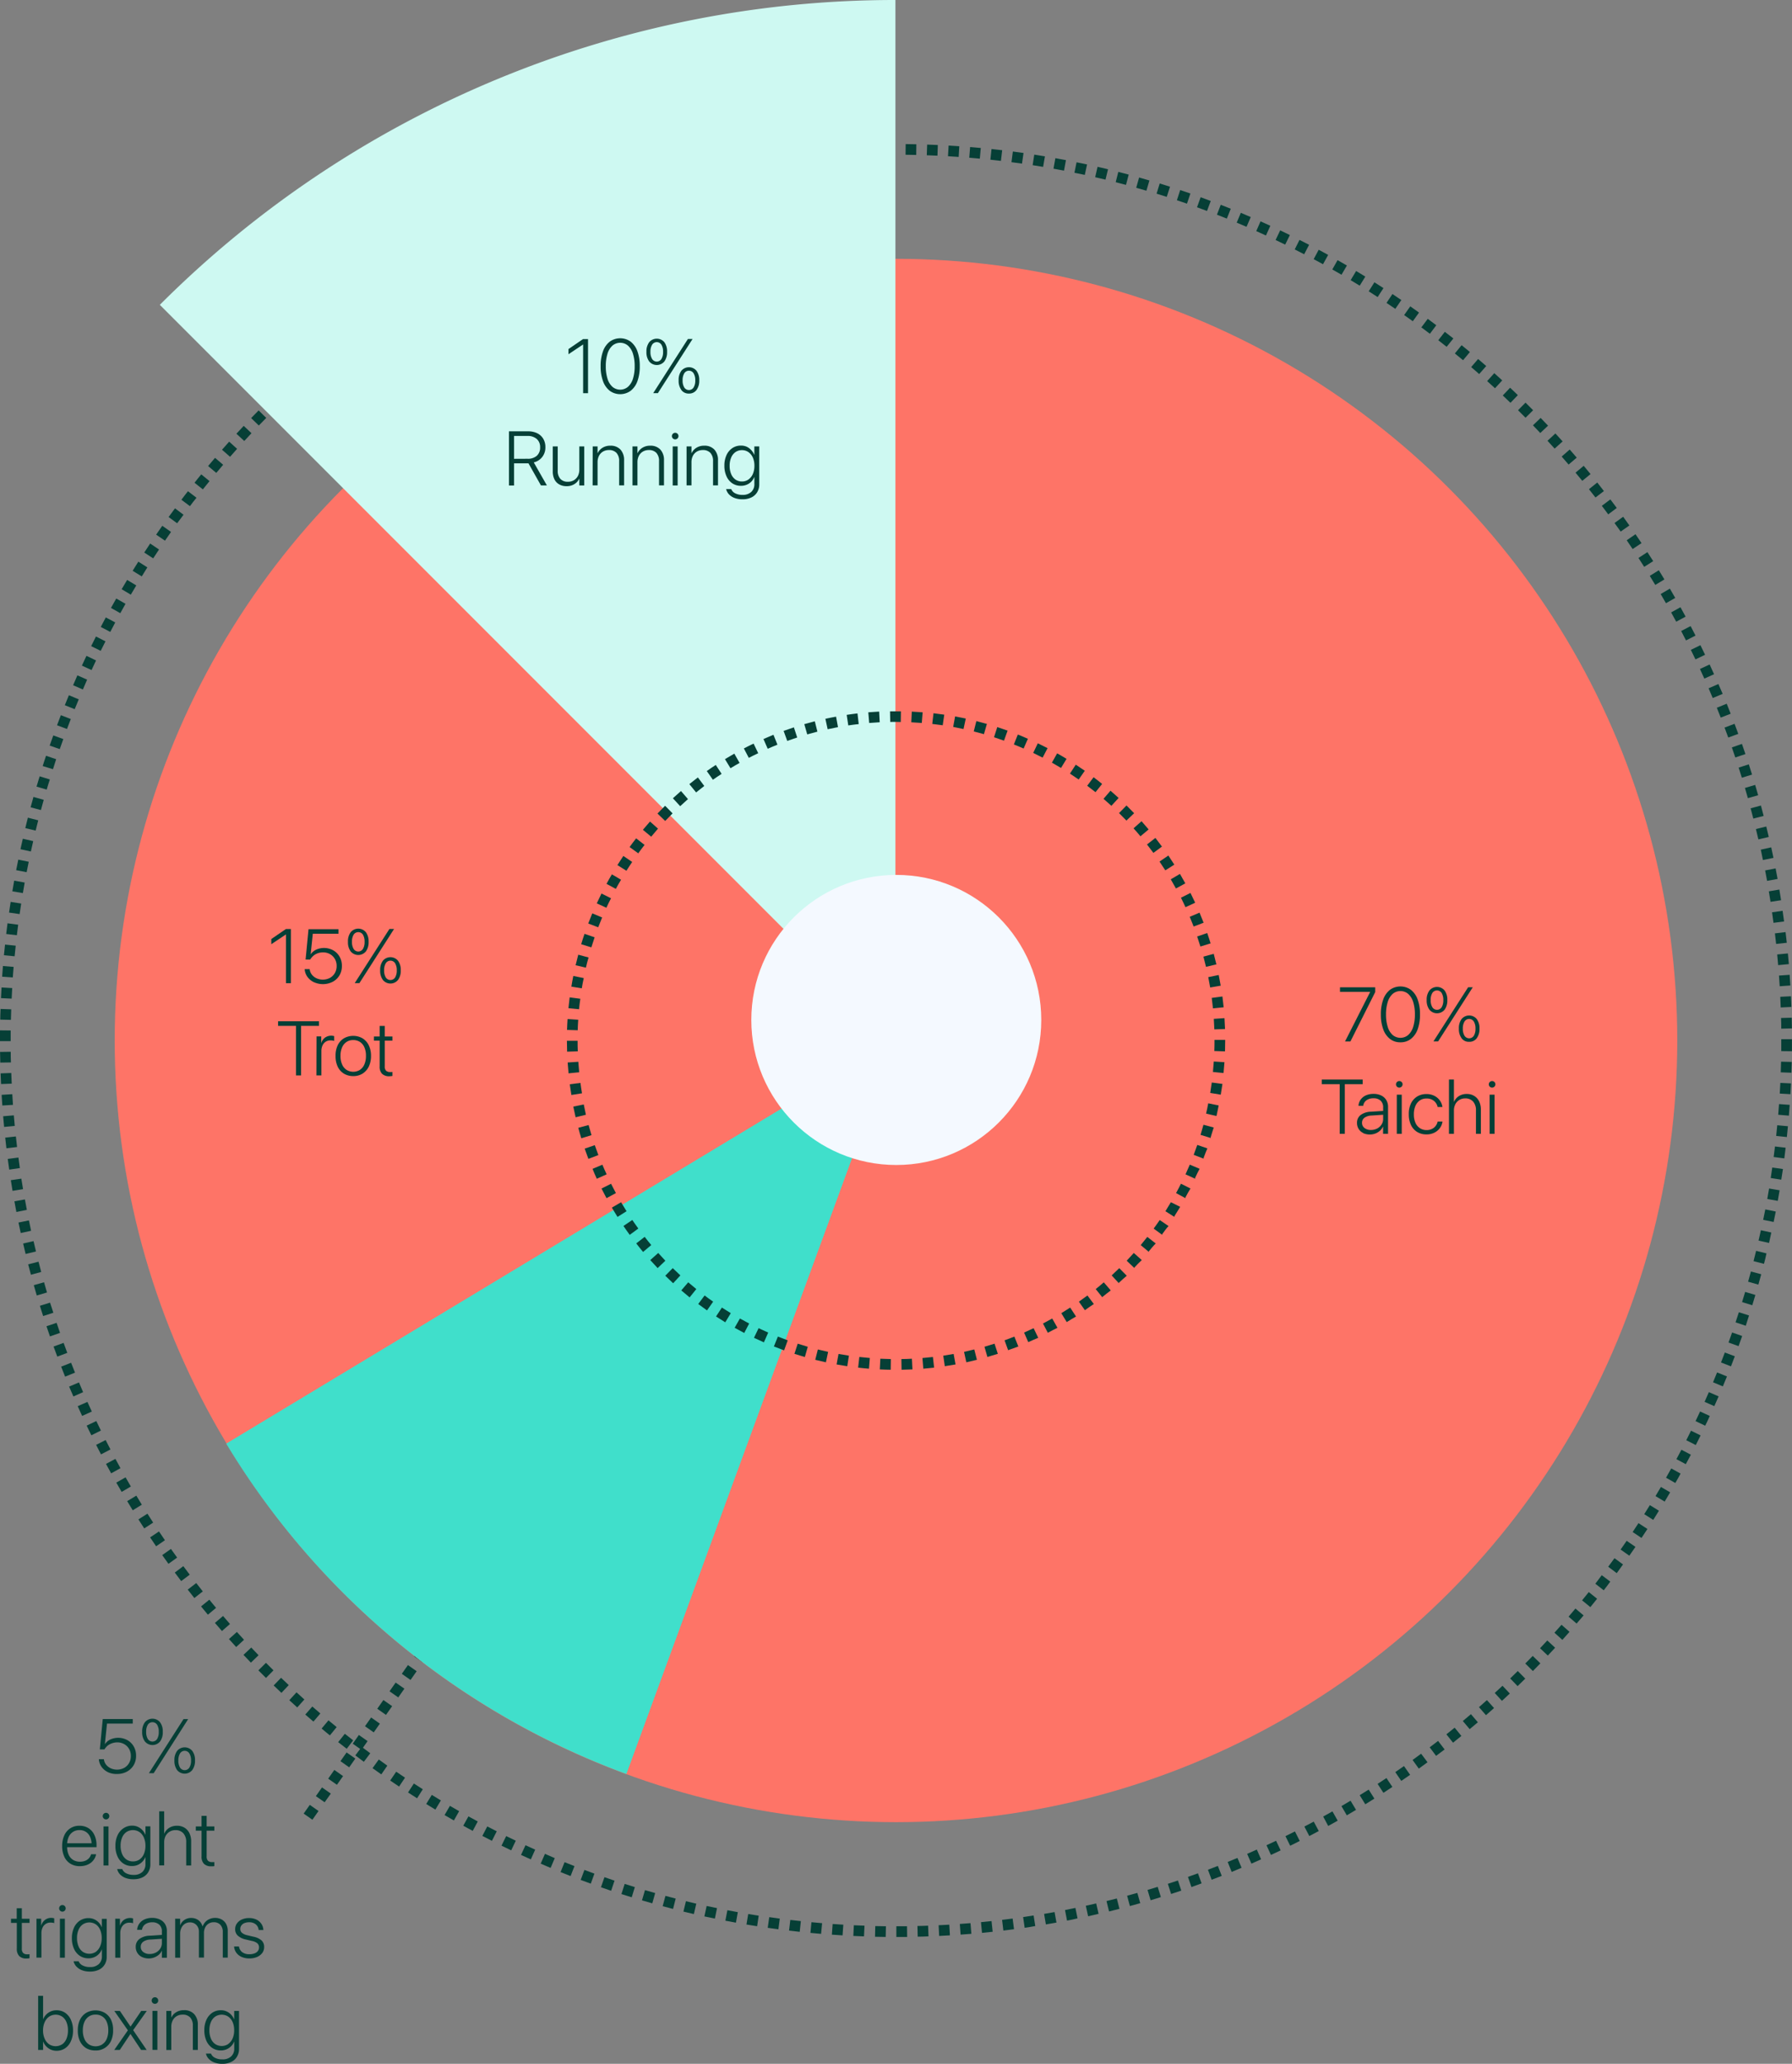 <svg xmlns="http://www.w3.org/2000/svg" viewBox="0 0 839.67 966.54"><rect x="0" y="0" width="839.67" height="966.54" fill="#808080" stroke="none"/><defs><style>.cls-1{fill:#063f36;}.cls-2{fill:#fe7467;}.cls-3{fill:#cef9f2;}.cls-4{fill:#40dfcb;}.cls-5{fill:#f4f9ff;}</style></defs><title>资源 39</title><g id="图层_2" data-name="图层 2"><g id="图层_6" data-name="图层 6"><path class="cls-1" d="M146.38,852.23l-4.1-2.87,2.88-4.09,4.09,2.87Zm5.74-8.18L148,841.18l2.88-4.09L155,840Zm5.75-8.18L153.78,833l2.87-4.09,4.1,2.88Zm5.75-8.18-4.09-2.88,2.87-4.09,4.09,2.87Zm5.75-8.19-4.09-2.87,2.87-4.09,4.09,2.87Zm5.75-8.18-4.1-2.88,2.88-4.09,4.09,2.88Zm5.74-8.18-4.09-2.88,2.87-4.09,4.1,2.87Zm5.75-8.19-4.09-2.87,2.87-4.09,4.09,2.87Zm5.75-8.18-4.09-2.87,2.87-4.1,4.09,2.88Zm5.75-8.18-4.1-2.88,2.88-4.09L201,774.5Zm5.74-8.19-4.09-2.87,2.88-4.09,4.09,2.87Zm5.75-8.18-4.09-2.87,2.87-4.1,4.1,2.88Zm5.75-8.18-4.09-2.88,2.87-4.09,4.09,2.88Zm5.75-8.19L217,743l2.87-4.09,4.09,2.87Zm5.75-8.18-4.1-2.87,2.88-4.09,4.09,2.87Zm5.74-8.18-4.09-2.88,2.88-4.09,4.09,2.88Zm5.75-8.18-4.09-2.88,2.87-4.09,4.09,2.87Zm5.75-8.19L240,710.25l2.87-4.09L247,709Zm5.75-8.18-4.09-2.88,2.87-4.09,4.09,2.88Zm5.74-8.18-4.09-2.88,2.88-4.09,4.09,2.87Zm5.75-8.19-4.09-2.87,2.87-4.09,4.1,2.87Zm5.75-8.18L263,677.52l2.87-4.1L270,676.3Zm5.75-8.18-4.09-2.88,2.87-4.09,4.09,2.88Zm5.75-8.19-4.1-2.87,2.88-4.09,4.09,2.87Zm5.74-8.18L280.23,653l2.88-4.09,4.09,2.87Zm5.75-8.18L286,644.78l2.87-4.09,4.1,2.88Zm5.75-8.19-4.09-2.87,2.87-4.09,4.09,2.87Zm5.75-8.18-4.09-2.87,2.87-4.09,4.09,2.87Zm5.75-8.18-4.1-2.88,2.88-4.09,4.09,2.88Zm5.74-8.18L309,612.05l2.87-4.09,4.1,2.87Zm5.75-8.19-4.09-2.87,2.87-4.09,4.09,2.87Z"/><circle class="cls-2" cx="419.83" cy="487.29" r="366.08"/><path class="cls-1" d="M420,907.13v-5c1.66,0,3.31,0,5,0l.06,5C423.34,907.12,421.66,907.13,420,907.13Zm-5,0-5-.09.12-5c1.65,0,3.31.07,5,.09ZM430,907l-.12-5c1.65,0,3.31-.09,5-.15l.18,5C433.39,906.92,431.71,907,430,907Zm-25.16-.14c-1.68-.06-3.35-.13-5-.21l.24-5,5,.2Zm35.21-.22-.24-5c1.66-.08,3.31-.16,5-.26l.29,5C443.44,906.48,441.76,906.57,440.09,906.65Zm-45.26-.25c-1.68-.1-3.35-.21-5-.33l.36-5c1.65.12,3.3.23,5,.32Zm55.31-.35-.36-5c1.65-.12,3.31-.24,5-.38l.41,5Zm-65.36-.36-5-.45.47-5c1.65.16,3.3.31,5,.44Zm75.39-.48-.48-5,4.95-.5.53,5C463.51,904.89,461.84,905.06,460.17,905.21Zm-85.41-.47c-1.67-.18-3.33-.37-5-.57l.59-5c1.65.19,3.29.38,4.94.55Zm95.42-.6-.6-5,4.94-.62.65,5C473.51,903.73,471.84,903.94,470.18,904.14Zm-105.41-.59c-1.67-.22-3.33-.45-5-.69l.71-5c1.64.24,3.28.47,4.93.68Zm115.39-.72-.72-5,4.92-.74.77,4.94C483.48,902.34,481.82,902.59,480.16,902.83Zm-125.36-.71c-1.66-.26-3.32-.52-5-.8l.83-4.93c1.63.27,3.27.54,4.91.79Zm135.3-.85-.83-4.93c1.64-.27,3.27-.56,4.9-.85l.89,4.92Zm-145.23-.82c-1.65-.29-3.3-.6-4.95-.92l.95-4.91c1.63.32,3.26.62,4.89.91Zm155.14-1-.95-4.91c1.63-.31,3.26-.64,4.88-1l1,4.89C503.3,898.83,501.66,899.16,500,899.48Zm-165-.93-4.93-1,1.07-4.89c1.61.35,3.24.7,4.86,1Zm174.88-1.1-1.07-4.89c1.62-.35,3.24-.71,4.86-1.09l1.12,4.87Q512.34,896.91,509.87,897.45Zm-184.72-1-4.9-1.16,1.18-4.86c1.61.39,3.23.77,4.84,1.14Zm194.53-1.23-1.19-4.86c1.62-.39,3.22-.79,4.83-1.2l1.24,4.84C522.94,894.38,521.31,894.78,519.68,895.18ZM315.37,894l-4.87-1.28,1.3-4.83q2.4.65,4.81,1.26Zm214.06-1.35-1.3-4.83q2.4-.65,4.79-1.32l1.36,4.81Zm-223.79-1.27c-1.61-.45-3.22-.92-4.83-1.39l1.41-4.8c1.59.47,3.19.93,4.78,1.38Zm233.48-1.47-1.42-4.8q2.38-.71,4.76-1.44l1.48,4.78C542.33,889,540.73,889.46,539.12,889.94ZM296,888.56q-2.42-.73-4.82-1.52l1.53-4.76q2.37.76,4.76,1.5ZM548.74,887l-1.53-4.76c1.57-.51,3.15-1,4.72-1.56l1.59,4.74C551.93,885.93,550.34,886.45,548.74,887Zm-262.38-1.5c-1.59-.54-3.19-1.08-4.78-1.64l1.65-4.72q2.36.82,4.72,1.62Zm271.92-1.71L556.63,879q2.36-.81,4.69-1.67l1.71,4.7Q560.66,882.94,558.28,883.76Zm-281.46-1.62-4.74-1.75,1.76-4.68,4.68,1.73Zm290.93-1.81L566,875.65c1.56-.58,3.1-1.18,4.65-1.78l1.82,4.66Q570.11,879.45,567.75,880.33Zm-300.39-1.75q-2.36-.92-4.69-1.86l1.87-4.64q2.31.95,4.64,1.84Zm309.77-1.91L575.25,872c1.53-.62,3.06-1.24,4.58-1.88l1.93,4.61C580.22,875.41,578.68,876,577.13,876.67ZM258,874.8q-2.34-1-4.65-2l2-4.59,4.59,2Zm328.37-2-2-4.59q2.28-1,4.53-2l2,4.56C589.44,871.46,587.91,872.14,586.37,872.8Zm-337.64-2c-1.54-.69-3.07-1.38-4.6-2.09l2.1-4.54c1.5.7,3,1.39,4.54,2.07Zm346.8-2.08-2.1-4.54,4.49-2.11,2.15,4.52Q597.8,867.66,595.53,868.71Zm-356-2.15c-1.52-.72-3-1.46-4.55-2.2l2.21-4.48,4.49,2.17Zm365-2.17-2.21-4.48q2.24-1.1,4.44-2.21l2.26,4.46C607.59,862.91,606.09,863.66,604.59,864.39ZM230.5,862.11l-4.49-2.3,2.31-4.44c1.48.77,3,1.53,4.44,2.28Zm383-2.24-2.31-4.44c1.47-.76,2.93-1.54,4.38-2.32l2.37,4.41Zm-392-2.42c-1.48-.8-3-1.6-4.43-2.42l2.42-4.37c1.45.8,2.91,1.6,4.38,2.38Zm400.84-2.33L620,850.74c1.45-.8,2.89-1.6,4.33-2.42l2.47,4.35C625.31,853.5,623.85,854.31,622.39,855.12Zm-409.67-2.55q-2.19-1.25-4.37-2.52l2.52-4.32,4.32,2.49Zm418.4-2.4-2.52-4.32,4.27-2.53,2.57,4.29ZM204,847.48c-1.44-.86-2.87-1.74-4.3-2.62l2.62-4.26q2.11,1.32,4.26,2.59ZM639.73,845l-2.62-4.26c1.41-.86,2.81-1.74,4.21-2.62l2.67,4.22C642.58,843.24,641.16,844.12,639.73,845Zm-444.3-2.81q-2.13-1.35-4.24-2.73l2.73-4.19c1.39.91,2.79,1.8,4.19,2.69Zm452.79-2.56-2.72-4.19c1.38-.9,2.77-1.81,4.14-2.73l2.78,4.16ZM187,836.69c-1.4-.93-2.79-1.88-4.17-2.82l2.82-4.13q2.06,1.41,4.13,2.79Zm469.6-2.63-2.82-4.13c1.36-.93,2.72-1.88,4.08-2.83l2.87,4.1Q658.66,832.64,656.58,834.06ZM178.67,831c-1.38-1-2.75-1.94-4.11-2.92l2.93-4.06c1.34,1,2.69,1.94,4,2.89Zm486.14-2.7-2.92-4.06,4-2.93,3,4Q666.85,826.82,664.81,828.29ZM170.49,825.1q-2-1.5-4-3l3-4c1.32,1,2.65,2,4,3Zm502.41-2.78-3-4q2-1.5,3.94-3l3.06,4Q674.9,820.81,672.9,822.32ZM162.46,819l-4-3.11,3.12-3.91c1.3,1,2.6,2.06,3.91,3.07Zm518.38-2.85-3.11-3.92c1.29-1,2.59-2.07,3.87-3.11l3.16,3.87Q682.81,814.59,680.84,816.16Zm-526.26-3.42q-2-1.59-3.88-3.21l3.21-3.84c1.27,1.07,2.55,2.12,3.84,3.17Zm534.06-2.93L685.43,806c1.28-1.07,2.54-2.13,3.8-3.21l3.25,3.8C691.21,807.65,689.92,808.73,688.64,809.81Zm-541.78-3.53q-1.92-1.63-3.81-3.3l3.3-3.76q1.88,1.63,3.76,3.26Zm549.42-3L693,799.51q1.88-1.63,3.72-3.3l3.34,3.72C698.8,801.05,697.54,802.17,696.28,803.27Zm-557-3.63-3.72-3.39,3.38-3.68,3.68,3.35Zm564.48-3.09-3.38-3.68q1.83-1.68,3.64-3.38l3.43,3.64Q705.63,794.86,703.77,796.55Zm-571.89-3.73q-1.83-1.73-3.64-3.48l3.47-3.59q1.78,1.72,3.6,3.43Zm579.22-3.16-3.47-3.6,3.56-3.47,3.51,3.56Zm-586.46-3.83-3.56-3.56,3.56-3.52,3.52,3.52Zm593.62-3.24-3.55-3.52,3.48-3.55,3.59,3.47C720.62,780.2,719.44,781.4,718.26,782.59Zm-600.69-3.93c-1.17-1.2-2.32-2.42-3.47-3.64l3.64-3.43c1.13,1.21,2.28,2.41,3.43,3.6Zm607.69-3.31-3.64-3.43q1.71-1.81,3.39-3.64l3.68,3.39Q727,773.52,725.26,775.35Zm-614.59-4q-1.69-1.86-3.38-3.73l3.72-3.33q1.67,1.85,3.34,3.67ZM732.08,768l-3.72-3.35q1.67-1.85,3.31-3.72l3.75,3.3C734.32,765.44,733.2,766.7,732.08,768ZM104,763.85q-1.65-1.89-3.29-3.8l3.8-3.25q1.62,1.89,3.25,3.76Zm634.77-3.47-3.79-3.25q1.62-1.89,3.21-3.8l3.84,3.21Q740.36,758.48,738.72,760.38ZM97.41,756.21q-1.6-1.94-3.2-3.88l3.88-3.16c1,1.29,2.1,2.56,3.16,3.83Zm647.78-3.55-3.88-3.17q1.58-1.92,3.13-3.87l3.91,3.12Q746.77,750.71,745.19,752.66ZM91.06,748.41c-1-1.31-2.08-2.63-3.1-3.95l4-3.07q1.52,2,3.06,3.91Zm660.4-3.63-3.94-3.07,3-4,4,3C753.52,742.12,752.49,743.45,751.46,744.78ZM84.9,740.47c-1-1.34-2-2.68-3-4l4-3c1,1.34,2,2.66,3,4Zm672.65-3.72-4-3q1.49-2,2.94-4l4,2.92Q759.05,734.72,757.55,736.75ZM78.93,732.38q-1.47-2-2.92-4.09l4.09-2.88L83,729.46Zm684.52-3.8-4.09-2.88q1.42-2,2.84-4.09l4.12,2.83Q764.9,726.53,763.45,728.58Zm-690.3-4.42q-1.41-2.07-2.81-4.16l4.16-2.78c.92,1.38,1.84,2.75,2.78,4.11Zm696-3.89L765,717.49c.92-1.38,1.84-2.77,2.74-4.16l4.19,2.73C771,717.47,770.08,718.87,769.15,720.27ZM67.58,715.8c-.92-1.4-1.82-2.81-2.72-4.23l4.23-2.67c.88,1.4,1.78,2.79,2.68,4.18Zm707.07-4-4.22-2.68q1.34-2.1,2.64-4.22l4.25,2.62Q776,709.69,774.65,711.82ZM62.2,707.31q-1.32-2.13-2.61-4.29l4.29-2.57q1.27,2.13,2.58,4.24ZM780,703.24l-4.29-2.58c.86-1.42,1.7-2.85,2.54-4.28l4.32,2.52Q781.24,701.08,780,703.24ZM57,698.7c-.85-1.44-1.68-2.89-2.51-4.35l4.35-2.47c.81,1.44,1.64,2.87,2.47,4.3Zm728-4.17-4.35-2.47q1.23-2.16,2.44-4.35l4.37,2.42Q786.29,692.34,785,694.53ZM52.08,690q-1.21-2.19-2.41-4.41l4.41-2.36q1.17,2.19,2.37,4.36Zm737.84-4.27-4.41-2.37q1.18-2.19,2.34-4.4l4.43,2.31C791.5,682.74,790.71,684.22,789.92,685.7ZM47.33,681.13c-.77-1.48-1.54-3-2.29-4.46l4.46-2.26c.74,1.47,1.5,2.94,2.26,4.41Zm747.26-4.37-4.46-2.26q1.13-2.22,2.22-4.46l4.49,2.2Q795.73,674.51,794.59,676.76ZM42.8,672.18q-1.11-2.25-2.19-4.52l4.52-2.15q1.07,2.24,2.15,4.46ZM799,667.7l-4.52-2.15q1.08-2.25,2.12-4.52l4.54,2.1C800.48,664.66,799.76,666.18,799,667.7ZM38.48,663.12q-1-2.28-2.07-4.57l4.56-2c.68,1.51,1.36,3,2.05,4.51Zm764.79-4.59-4.56-2q1-2.28,2-4.56l4.58,2Q804.31,656.24,803.27,658.53ZM34.39,654c-.67-1.54-1.32-3.07-2-4.62L37,647.42c.64,1.53,1.29,3,1.94,4.56Zm772.89-4.71-4.61-1.93q1-2.3,1.9-4.61l4.63,1.87C808.57,646.16,807.93,647.71,807.28,649.26ZM30.51,644.72q-.95-2.34-1.86-4.68l4.66-1.82q.91,2.32,1.84,4.62Zm780.56-4.82-4.66-1.82c.61-1.55,1.2-3.1,1.79-4.66l4.68,1.76Q812,637.55,811.07,639.9ZM26.85,635.34c-.59-1.57-1.18-3.14-1.75-4.72l4.7-1.71c.57,1.56,1.14,3.12,1.73,4.67Zm787.78-4.9-4.7-1.7c.57-1.56,1.12-3.13,1.67-4.7l4.72,1.64C815.77,627.27,815.2,628.86,814.63,630.44ZM23.41,625.88q-.82-2.37-1.63-4.76l4.74-1.6q.8,2.37,1.61,4.71Zm794.55-5-4.74-1.59q.79-2.37,1.56-4.74l4.76,1.53C819,617.7,818.49,619.31,818,620.9ZM20.21,616.34q-.78-2.4-1.52-4.8l4.77-1.48L25,614.8Zm800.85-5.06-4.78-1.48q.74-2.37,1.44-4.76l4.79,1.42C822,608.07,821.55,609.68,821.06,611.28ZM17.23,606.72c-.48-1.61-.94-3.22-1.4-4.84l4.81-1.36q.67,2.4,1.38,4.78Zm806.68-5.1-4.81-1.36q.67-2.38,1.32-4.79l4.83,1.3C824.81,598.39,824.37,600,823.91,601.62ZM14.49,597q-.66-2.43-1.29-4.87l4.85-1.24c.41,1.6.83,3.21,1.26,4.81Zm812-5.13-4.84-1.24c.41-1.61.81-3.21,1.2-4.83l4.86,1.19C827.35,588.65,827,590.28,826.53,591.9ZM12,587.28q-.6-2.44-1.16-4.9l4.87-1.13c.37,1.62.75,3.23,1.15,4.84Zm816.93-5.16L824,581c.37-1.61.74-3.23,1.09-4.85l4.89,1.07Q829.48,579.67,828.91,582.12ZM9.71,577.47q-.54-2.46-1.05-4.92l4.9-1c.33,1.62.68,3.24,1,4.86Zm821.35-5.19-4.9-1c.34-1.63.66-3.25,1-4.88l4.91,1C831.73,569,831.4,570.64,831.06,572.28ZM7.67,567.61c-.31-1.64-.62-3.29-.92-5l4.92-.89c.29,1.63.6,3.26.91,4.89ZM833,562.4l-4.92-.89c.29-1.63.58-3.26.85-4.9l4.93.83C833.55,559.1,833.27,560.75,833,562.4ZM5.88,557.71c-.28-1.66-.55-3.31-.81-5L10,552c.26,1.64.52,3.28.8,4.91Zm828.76-5.24-4.94-.77c.25-1.64.5-3.28.73-4.92l5,.71C835.14,549.15,834.9,550.81,834.64,552.47ZM4.32,547.76c-.24-1.66-.47-3.32-.69-5l5-.65c.22,1.65.44,3.29.68,4.93Zm831.75-5.25-5-.66c.22-1.64.42-3.28.62-4.93l5,.59C836.5,539.18,836.29,540.84,836.07,542.51ZM3,537.78c-.19-1.67-.38-3.33-.56-5l5-.54c.17,1.65.36,3.3.56,4.94Zm834.26-5.27-5-.53c.17-1.65.34-3.3.5-5l5,.47Q837.53,530,837.26,532.51ZM1.93,527.77q-.24-2.5-.45-5l5-.42c.14,1.66.29,3.31.44,4.95Zm836.28-5.28-5-.42c.14-1.65.26-3.3.38-5l5,.36C838.48,519.14,838.35,520.82,838.21,522.49ZM1.09,517.74c-.12-1.67-.23-3.35-.33-5l5-.3c.1,1.65.21,3.31.32,5Zm837.84-5.3-5-.29c.1-1.65.19-3.31.27-5l5,.24C839.11,509.1,839,510.77,838.93,512.44ZM.49,507.69c-.08-1.67-.15-3.35-.21-5l5-.18c.06,1.66.13,3.32.21,5Zm838.91-5.3-5-.18c.06-1.65.11-3.31.15-5l5,.12C839.51,499,839.46,500.72,839.4,502.39ZM.13,497.64c0-1.67-.08-3.35-.1-5l5-.07c0,1.66,0,3.32.09,5Zm839.51-5.31-5-.06q0-2.49,0-5v-.57h5v.56C839.67,489,839.66,490.65,839.64,492.33ZM5,487.58H0v-.29q0-2.37,0-4.74l5,.06q0,2.34,0,4.68Zm829.63-5.83c0-1.65,0-3.31-.09-5l5-.13c0,1.67.07,3.35.09,5ZM5.11,477.63l-5-.11c0-1.68.09-3.36.15-5l5,.17C5.2,474.32,5.15,476,5.11,477.63Zm829.27-5.8c-.06-1.66-.13-3.32-.21-5l5-.25q.12,2.52.21,5ZM5.46,467.69l-5-.23c.08-1.68.17-3.36.26-5l5,.29C5.62,464.38,5.53,466,5.46,467.69Zm828.44-5.8c-.1-1.66-.21-3.31-.33-5l5-.36c.12,1.67.23,3.34.33,5ZM6,457.76l-5-.35c.12-1.68.24-3.35.38-5l5,.41C6.28,454.45,6.15,456.1,6,457.76ZM833.18,452c-.13-1.66-.28-3.31-.44-5l5-.48c.17,1.67.32,3.34.46,5ZM6.85,447.85l-5-.48c.16-1.67.33-3.34.51-5l5,.52C7.17,444.54,7,446.19,6.85,447.85Zm825.38-5.78c-.18-1.65-.37-3.3-.57-4.94l5-.6c.2,1.66.39,3.33.57,5ZM7.9,438l-5-.59c.2-1.66.4-3.33.62-5l5,.65C8.3,434.66,8.1,436.3,7.9,438ZM831,432.19c-.22-1.65-.45-3.29-.68-4.93l4.94-.71c.24,1.66.48,3.32.7,5ZM9.19,428.09l-4.95-.71q.36-2.49.75-5l4.94.77C9.67,424.81,9.43,426.45,9.19,428.09Zm820.42-5.74c-.26-1.64-.52-3.28-.8-4.91l4.93-.84c.28,1.65.55,3.31.81,5ZM10.72,418.26l-4.93-.83c.27-1.65.56-3.31.86-5l4.92.89C11.27,415,11,416.62,10.72,418.26ZM828,412.54c-.3-1.63-.6-3.26-.92-4.89l4.91-.95c.32,1.64.63,3.29.93,4.94ZM12.48,408.47l-4.91-.94c.32-1.65.64-3.3,1-4.94l4.9,1C13.12,405.21,12.79,406.84,12.48,408.47Zm813.57-5.69c-.34-1.63-.68-3.25-1-4.87l4.89-1.07q.54,2.46,1.05,4.92Zm-811.57-4-4.89-1.07c.36-1.64.72-3.28,1.1-4.91l4.87,1.12C15.19,395.49,14.83,397.1,14.48,398.73Zm809.44-5.67c-.38-1.62-.76-3.23-1.16-4.84l4.86-1.19q.6,2.45,1.17,4.9ZM16.71,389l-4.86-1.18q.59-2.44,1.22-4.88l4.84,1.24Q17.3,386.61,16.71,389Zm804.84-5.63c-.41-1.61-.84-3.21-1.27-4.81l4.83-1.31q.64,2.43,1.28,4.87Zm-802.38-4-4.83-1.29c.44-1.62.88-3.24,1.34-4.86l4.81,1.36Q19.81,377,19.17,379.39ZM819,373.8q-.68-2.4-1.39-4.78l4.8-1.42q.71,2.41,1.4,4.83Zm-797.08-4-4.8-1.41c.48-1.61,1-3.22,1.46-4.82l4.77,1.47C22.81,366.64,22.34,368.23,21.87,369.82Zm794.25-5.56q-.74-2.37-1.5-4.74l4.76-1.54q.76,2.4,1.52,4.8Zm-791.32-4L20,358.76c.52-1.6,1-3.2,1.58-4.8l4.74,1.59Q25.57,357.92,24.8,360.29Zm788.26-5.49q-.79-2.35-1.62-4.71l4.72-1.65q.83,2.37,1.64,4.76ZM28,350.82l-4.72-1.64c.55-1.59,1.12-3.18,1.69-4.76l4.7,1.7Q28.8,348.46,28,350.82Zm781.8-5.41c-.57-1.56-1.14-3.11-1.73-4.66l4.68-1.77q.88,2.36,1.75,4.72Zm-778.4-4-4.68-1.75c.59-1.58,1.19-3.16,1.8-4.72l4.66,1.81C32.55,338.32,32,339.88,31.37,341.43Zm774.88-5.33q-.9-2.31-1.84-4.62l4.64-1.88q.94,2.34,1.86,4.68ZM35,332.13l-4.63-1.87q.95-2.34,1.91-4.67l4.62,1.93Q35.93,329.82,35,332.13Zm767.53-5.22q-.94-2.3-1.94-4.56l4.59-2q1,2.29,2,4.61Zm-763.68-4-4.59-2c.67-1.54,1.34-3.09,2-4.62l4.56,2C40.17,319.87,39.5,321.4,38.84,322.92Zm759.74-5.1c-.67-1.51-1.36-3-2.05-4.51l4.54-2.1q1,2.28,2.07,4.56Zm-755.68-4-4.54-2.09q1.06-2.3,2.14-4.57L45,309.3C44.3,310.8,43.6,312.3,42.9,313.81Zm751.52-5q-1.06-2.24-2.16-4.46l4.49-2.2q1.1,2.25,2.18,4.51Zm-747.23-4-4.49-2.2q1.11-2.26,2.25-4.52l4.46,2.26C48.66,301.83,47.92,303.31,47.19,304.81ZM790,299.93c-.74-1.47-1.5-2.94-2.26-4.41l4.43-2.31c.77,1.48,1.54,3,2.29,4.46Zm-738.35-4-4.43-2.31c.77-1.49,1.56-3,2.35-4.46L54,291.5C53.23,293,52.46,294.44,51.69,295.91Zm733.76-4.77q-1.17-2.19-2.37-4.35l4.37-2.42q1.21,2.19,2.41,4.4Zm-729.05-4L52,284.71q1.23-2.2,2.47-4.4l4.34,2.47Q57.6,284.94,56.4,287.12Zm724.25-4.66c-.82-1.44-1.64-2.87-2.48-4.3l4.32-2.52q1.26,2.16,2.51,4.35Zm-719.33-4L57,275.94c.85-1.46,1.71-2.9,2.57-4.34l4.29,2.57C63,275.59,62.16,277,61.32,278.46Zm714.32-4.56c-.85-1.42-1.71-2.84-2.58-4.24l4.25-2.63c.88,1.42,1.76,2.85,2.62,4.29Zm-709.19-4-4.26-2.62q1.32-2.15,2.67-4.28l4.23,2.68Q67.76,267.79,66.45,269.91Zm704-4.46q-1.33-2.1-2.68-4.17l4.19-2.73q1.37,2.1,2.71,4.22ZM71.78,261.5l-4.19-2.73c.91-1.41,1.84-2.81,2.77-4.21l4.16,2.78C73.6,258.72,72.68,260.1,71.78,261.5ZM765,257.13c-.92-1.38-1.84-2.75-2.78-4.11l4.12-2.83q1.42,2.07,2.82,4.16Zm-687.7-3.92-4.13-2.82q1.42-2.08,2.87-4.15l4.1,2.88C79.19,250.48,78.25,251.84,77.31,253.21Zm682.09-4.27q-1.42-2-2.88-4l4.05-2.93q1.47,2,2.92,4.09ZM83,245.06,79,242.14l3-4.07,4,3Q84.49,243,83,245.06Zm670.56-4.17q-1.49-2-3-4l4-3,3,4ZM89,237.05l-4-3c1-1.33,2-2.67,3.07-4l4,3.06Q90.45,235.07,89,237.05ZM747.59,233q-1.53-2-3.07-3.9l3.91-3.12q1.56,2,3.11,4ZM95.05,229.19l-3.91-3.11c1-1.32,2.1-2.62,3.16-3.93l3.87,3.17Q96.61,227.24,95.05,229.19Zm646.35-4q-1.57-1.92-3.17-3.83l3.84-3.21q1.6,1.93,3.2,3.88Zm-640.06-3.72-3.83-3.21c1.07-1.29,2.16-2.57,3.25-3.84l3.8,3.25C103.48,218.94,102.41,220.2,101.34,221.48ZM735,217.57c-1.07-1.25-2.16-2.51-3.25-3.75l3.76-3.3q1.65,1.89,3.29,3.8Zm-627.21-3.65-3.76-3.3c1.11-1.26,2.22-2.52,3.35-3.77l3.72,3.35Q109.46,212,107.81,213.92Zm620.66-3.82c-1.11-1.23-2.22-2.45-3.35-3.67L728.8,203c1.14,1.23,2.26,2.47,3.39,3.72Zm-614-3.58-3.68-3.39q1.71-1.84,3.43-3.68l3.64,3.43Q116.14,204.68,114.46,206.52Zm607.27-3.73c-1.13-1.21-2.28-2.41-3.43-3.6l3.6-3.47c1.17,1.2,2.32,2.42,3.47,3.64Zm-600.45-3.52-3.6-3.47,3.52-3.6,3.56,3.52Q123,197.49,121.28,199.27Zm593.55-3.63c-1.17-1.18-2.34-2.36-3.52-3.52l3.51-3.56c1.2,1.18,2.38,2.37,3.56,3.56ZM128.28,192.2l-3.52-3.56c1.19-1.17,2.39-2.35,3.6-3.51l3.47,3.6C130.64,189.88,129.45,191,128.28,192.2Zm579.47-3.55q-1.79-1.72-3.6-3.44l3.43-3.63c1.22,1.15,2.43,2.3,3.64,3.47ZM135.43,185.3,132,181.66c1.22-1.15,2.45-2.3,3.68-3.43l3.39,3.68Q137.24,183.59,135.43,185.3Zm565.08-3.47-3.68-3.35,3.34-3.72q1.88,1.68,3.72,3.39Zm-557.76-3.26-3.34-3.72c1.24-1.12,2.5-2.24,3.76-3.34l3.29,3.76Q144.6,176.91,142.75,178.57Zm550.35-3.39c-1.24-1.09-2.5-2.18-3.76-3.26l3.25-3.79c1.28,1.09,2.55,2.18,3.81,3.29ZM150.22,172l-3.25-3.8q1.91-1.64,3.84-3.24l3.2,3.83Zm535.32-3.3c-1.27-1.06-2.55-2.12-3.84-3.16l3.16-3.88,3.89,3.2Zm-527.69-3.07-3.16-3.87c1.3-1.06,2.6-2.12,3.91-3.16l3.12,3.91C160.42,163.56,159.13,164.59,157.85,165.64Zm520-3.21c-1.3-1-2.61-2.06-3.92-3.08L677,155.4c1.32,1,2.65,2.07,4,3.11Zm-512.21-3-3.07-3.95,4-3.06,3,4Q167.58,157.93,165.62,159.45ZM670,156.32q-2-1.5-4-3l3-4c1.35,1,2.69,2,4,3Zm-496.42-2.87-3-4q2-1.49,4.06-3l2.92,4.06Q175.54,152,173.54,153.45Zm488.41-3c-1.34-1-2.7-1.93-4.06-2.89l2.88-4.09q2.06,1.45,4.1,2.92ZM181.6,147.65l-2.88-4.09c1.37-1,2.75-1.92,4.13-2.87l2.83,4.13C184.31,145.75,183,146.7,181.6,147.65Zm472.2-3q-2.06-1.41-4.13-2.79l2.78-4.16q2.1,1.39,4.17,2.82Zm-464-2.65L187,137.88q2.09-1.4,4.2-2.77l2.72,4.19Q191.84,140.67,189.79,142Zm455.72-2.88-4.19-2.69,2.67-4.22c1.42.9,2.84,1.8,4.25,2.72Zm-447.4-2.54-2.68-4.22c1.42-.9,2.84-1.78,4.26-2.66l2.63,4.25Q200.21,135.3,198.11,136.62Zm439-2.79q-2.12-1.31-4.25-2.58l2.57-4.29c1.44.86,2.88,1.74,4.31,2.62Zm-430.53-2.42L204,127.13q2.16-1.3,4.32-2.56l2.52,4.31C209.4,129.72,208,130.56,206.56,131.41Zm422-2.7c-1.44-.84-2.88-1.66-4.32-2.48l2.47-4.35,4.37,2.51Zm-413.43-2.3-2.47-4.35q2.17-1.25,4.38-2.46l2.42,4.38Q217.28,125.18,215.12,126.41Zm404.76-2.62-4.38-2.38,2.36-4.4q2.22,1.18,4.43,2.41ZM223.8,121.61l-2.36-4.41q2.2-1.19,4.43-2.34l2.31,4.43C226.72,120.05,225.26,120.83,223.8,121.61Zm387.29-2.53-4.43-2.27,2.25-4.46c1.5.76,3,1.52,4.49,2.3ZM232.59,117l-2.26-4.46c1.49-.76,3-1.5,4.49-2.24l2.21,4.49C235.54,115.54,234.07,116.27,232.59,117Zm369.6-2.43c-1.49-.73-3-1.46-4.49-2.17l2.15-4.52,4.54,2.2Zm-360.7-1.94-2.15-4.52c1.5-.72,3-1.43,4.54-2.13l2.09,4.54C244.47,111.23,243,111.94,241.49,112.65Zm351.69-2.34q-2.26-1.05-4.54-2.06l2-4.57,4.6,2.08Zm-342.7-1.82-2-4.57,4.59-2,2,4.59C253.5,107.15,252,107.81,250.48,108.49Zm333.6-2.25q-2.3-1-4.6-1.95l1.93-4.61,4.65,2Zm-324.51-1.69-1.93-4.61c1.54-.65,3.09-1.28,4.64-1.91l1.87,4.63C262.62,103.28,261.1,103.91,259.57,104.55Zm315.29-2.15-4.64-1.84L572,95.9q2.36.91,4.69,1.86Zm-306.09-1.58L267,96.17q2.34-.93,4.7-1.81L273.42,99C271.87,99.62,270.32,100.22,268.77,100.82Zm296.79-2c-1.56-.59-3.12-1.16-4.68-1.73l1.7-4.7c1.58.57,3.17,1.16,4.74,1.75ZM278.08,97.31l-1.71-4.7c1.58-.57,3.16-1.14,4.74-1.69l1.66,4.72C281.2,96.19,279.64,96.74,278.08,97.31Zm278.09-1.93-4.72-1.61L553,89l4.79,1.63ZM287.47,94l-1.59-4.73c1.58-.54,3.18-1.07,4.78-1.58l1.53,4.76Zm259.23-1.8q-2.37-.77-4.76-1.5l1.46-4.78c1.62.5,3.23,1,4.83,1.52ZM296.94,91l-1.48-4.78c1.6-.5,3.2-1,4.81-1.46l1.43,4.79Zm240.23-1.68q-2.38-.71-4.78-1.38l1.36-4.81c1.61.45,3.22.92,4.83,1.39Zm-230.7-1.15-1.36-4.81q2.42-.69,4.85-1.35l1.31,4.83C309.66,87.24,308.07,87.69,306.47,88.14ZM527.6,86.59c-1.6-.43-3.21-.84-4.82-1.26L524,80.49c1.63.42,3.25.84,4.87,1.28Zm-211.53-1-1.24-4.84q2.43-.63,4.88-1.23l1.19,4.86ZM518,84.13c-1.61-.39-3.22-.77-4.84-1.14l1.12-4.87c1.63.37,3.27.76,4.9,1.15Zm-192.22-.95-1.13-4.87q2.44-.57,4.91-1.11l1.07,4.88C329,82.44,327.35,82.8,325.74,83.18Zm182.52-1.27c-1.62-.36-3.24-.7-4.86-1l1-4.9c1.64.34,3.29.68,4.92,1Zm-172.81-.86-1-4.9c1.64-.34,3.29-.67,4.94-1l.95,4.91C338.7,80.39,337.07,80.71,335.45,81.05Zm163.07-1.14L493.63,79l.88-4.92,4.95.92Zm-153.3-.76-.9-4.92c1.65-.3,3.31-.59,5-.87l.84,4.93Zm143.51-1-4.91-.79.76-4.94,5,.8ZM355,77.49l-.78-4.94,5-.75.71,5Zm123.87-.86c-1.64-.23-3.28-.46-4.93-.67l.65-5,5,.68Zm-114-.56-.66-5c1.67-.22,3.33-.43,5-.63l.59,5C368.16,75.64,366.51,75.85,364.87,76.07ZM469,75.35c-1.64-.2-3.29-.38-4.94-.56l.53-5,5,.56Zm-94.28-.47-.54-5q2.49-.27,5-.51l.47,5C378,74.54,376.39,74.7,374.75,74.88Zm84.39-.58c-1.65-.16-3.3-.3-4.95-.44l.4-5c1.68.14,3.35.28,5,.44Zm-74.49-.37-.42-5c1.67-.14,3.34-.27,5-.39l.36,5C388,73.66,386.3,73.79,384.65,73.93Zm64.58-.44c-1.66-.12-3.31-.23-5-.32l.29-5c1.68.09,3.35.2,5,.32Zm-54.66-.27-.3-5c1.67-.1,3.35-.2,5-.28l.24,5C397.88,73,396.22,73.12,394.57,73.22Zm44.72-.31c-1.65-.08-3.3-.14-5-.2l.17-5,5,.2Zm-34.78-.17-.18-5q2.51-.09,5-.15l.12,5Q407,72.65,404.51,72.74Zm24.84-.17c-1.65,0-3.31-.07-5-.09l.05-5q2.52,0,5,.09Zm-14.92-.07-.06-5c1.67,0,3.35,0,5,0v5C417.75,72.46,416.09,72.47,414.43,72.5Z"/><path class="cls-3" d="M419.56,422.37V0A487,487,0,0,0,74.89,142.76L373.78,441.65A65.68,65.68,0,0,1,419.56,422.37Z"/><path class="cls-4" d="M106,676.09a367.33,367.33,0,0,0,187.5,154.74L419.56,487Z"/><circle class="cls-5" cx="419.97" cy="477.67" r="67.93"/><path class="cls-1" d="M417.35,641.49c-1.69,0-3.41-.08-5.1-.16l.24-5c1.64.08,3.3.13,4.93.16Zm5.09,0-.08-5c1.64,0,3.29-.08,4.93-.16l.25,5C425.85,641.41,424.13,641.46,422.44,641.49ZM407.17,641c-1.69-.14-3.4-.3-5.08-.5l.57-5c1.63.18,3.28.35,4.91.48Zm25.46,0-.41-5c1.62-.14,3.28-.3,4.91-.49l.57,5C436,640.68,434.31,640.85,432.63,641ZM397,639.84c-1.68-.25-3.37-.53-5-.83l.9-4.92c1.61.29,3.25.56,4.87.8Zm45.71,0-.73-4.94c1.62-.24,3.25-.52,4.86-.81l.9,4.92C446.12,639.29,444.43,639.57,442.75,639.82ZM387,638c-1.66-.36-3.33-.75-5-1.16l1.22-4.85c1.58.4,3.2.78,4.8,1.13Zm65.78,0-1.06-4.89c1.6-.35,3.21-.73,4.8-1.13l1.23,4.85C456.11,637.23,454.43,637.63,452.78,638Zm-75.66-2.47c-1.62-.46-3.26-1-4.88-1.49l1.54-4.76c1.57.51,3.15,1,4.72,1.45Zm85.55,0-1.39-4.81c1.58-.45,3.17-.94,4.72-1.44l1.55,4.75C465.94,634.51,464.3,635,462.67,635.49Zm-95.27-3.12c-1.61-.58-3.21-1.19-4.78-1.82l1.86-4.64c1.51.61,3.07,1.2,4.62,1.76Zm105,0-1.7-4.7c1.54-.55,3.09-1.15,4.6-1.75l1.86,4.64C475.56,631.15,474,631.76,472.37,632.33Zm-114.46-3.75c-1.56-.69-3.12-1.4-4.65-2.13l2.16-4.51c1.48.7,3,1.4,4.5,2.06Zm123.91,0-2-4.58c1.5-.66,3-1.35,4.47-2.05l2.16,4.51C484.92,627.16,483.37,627.87,481.82,628.55Zm-133.13-4.39c-1.51-.78-3-1.6-4.49-2.43l2.46-4.36c1.42.8,2.88,1.6,4.34,2.36Zm142.3,0-2.31-4.43c1.45-.76,2.9-1.54,4.33-2.35l2.45,4.36C494,622.56,492.49,623.37,491,624.15Zm8.87-5-2.6-4.27c1.39-.85,2.79-1.73,4.16-2.63l2.74,4.19C502.75,617.36,501.3,618.28,499.86,619.15Zm-160.06,0c-1.46-.89-2.91-1.81-4.32-2.73l2.74-4.18c1.36.89,2.76,1.78,4.17,2.63Zm168.58-5.57-2.88-4.09c1.34-.94,2.68-1.91,4-2.9l3,4C511.14,611.6,509.75,612.61,508.38,613.58Zm-177.13,0c-1.39-1-2.78-2-4.12-3l3-4c1.3,1,2.64,2,4,2.9Zm185.26-6.1-3.13-3.89c1.27-1,2.55-2.09,3.79-3.16l3.26,3.79C519.15,605.29,517.83,606.39,516.51,607.45Zm-193.41,0c-1.32-1.07-2.64-2.17-3.91-3.27l3.26-3.79c1.24,1.07,2.51,2.13,3.79,3.16Zm201.14-6.62-3.39-3.67c1.21-1.12,2.41-2.26,3.57-3.4l3.51,3.56C526.73,598.47,525.48,599.65,524.24,600.8Zm-208.86,0c-1.24-1.14-2.48-2.33-3.69-3.52l3.5-3.56c1.18,1.15,2.38,2.3,3.58,3.4Zm216.13-7.1-3.62-3.45c1.13-1.2,2.26-2.42,3.34-3.63l3.73,3.33C533.84,591.16,532.68,592.42,531.51,593.66Zm-223.4,0c-1.17-1.24-2.34-2.5-3.45-3.75l3.73-3.33c1.08,1.21,2.2,2.43,3.34,3.63Zm230.18-7.56-3.83-3.21c1-1.25,2.08-2.54,3.1-3.84l3.94,3.08C540.45,583.42,539.37,584.75,538.29,586.05Zm-237,0c-1.08-1.3-2.16-2.64-3.2-4l3.95-3.07c1,1.29,2,2.58,3.09,3.84Zm243.24-8-4-2.94c1-1.32,1.91-2.68,2.84-4l4.13,2.81C546.55,575.24,545.56,576.64,544.57,578Zm-249.5,0c-1-1.37-2-2.78-2.93-4.16l4.14-2.81c.91,1.34,1.86,2.7,2.83,4Zm255.23-8.4-4.22-2.67c.88-1.4,1.74-2.82,2.56-4.22L553,565.2C552.11,566.65,551.21,568.12,550.3,569.56Zm-260.95,0c-.91-1.44-1.8-2.9-2.65-4.35l4.32-2.53c.82,1.41,1.68,2.82,2.56,4.21Zm-5.15-8.78c-.81-1.49-1.6-3-2.35-4.51l4.47-2.24c.73,1.46,1.5,2.93,2.28,4.36Zm271.27,0-4.4-2.38c.79-1.44,1.55-2.92,2.29-4.39l4.47,2.24C557.07,557.74,556.28,559.26,555.47,560.75Zm-275.82-9.09c-.71-1.54-1.4-3.11-2-4.65l4.61-1.94c.63,1.5,1.29,3,2,4.5Zm280.39,0-4.54-2.08c.69-1.5,1.36-3,2-4.53l4.61,1.94C561.45,548.49,560.75,550.06,560,551.61Zm-284.33-9.32c-.61-1.59-1.19-3.2-1.74-4.79l4.73-1.63c.53,1.54,1.09,3.1,1.68,4.64Zm288.29-.1-4.67-1.78c.58-1.55,1.15-3.11,1.68-4.65l4.73,1.62C565.19,539,564.61,540.59,564,542.19Zm-291.61-9.54c-.5-1.62-1-3.27-1.42-4.9l4.83-1.31c.43,1.58.89,3.17,1.37,4.74Zm294.93-.14-4.78-1.46c.47-1.56.93-3.15,1.36-4.74l4.83,1.3C568.29,529.25,567.81,530.9,567.32,532.51Zm-297.6-9.7c-.38-1.63-.75-3.31-1.09-5l4.91-1c.32,1.62.68,3.24,1,4.82ZM570,522.67l-4.87-1.14c.37-1.6.73-3.22,1-4.82l4.9,1C570.73,519.34,570.36,521,570,522.67Zm-302.27-9.86c-.27-1.65-.52-3.35-.75-5l5-.66c.21,1.64.46,3.28.73,4.88ZM572,512.67l-4.93-.82c.27-1.61.51-3.25.73-4.88l5,.66C572.5,509.31,572.25,511,572,512.67Zm-305.6-10c-.16-1.66-.3-3.37-.42-5.08l5-.33c.11,1.65.25,3.31.41,4.92Zm306.94-.14-5-.49c.16-1.64.3-3.3.4-4.91l5,.32C573.61,499.15,573.47,500.86,573.31,502.56Zm-307.61-10c-.06-1.66-.09-3.38-.09-5.09h5c0,1.66,0,3.32.09,4.93ZM574,492.39l-5-.16c.06-1.63.08-3.29.08-4.94V487h5v.25C574.05,489,574,490.71,574,492.39ZM270.69,482.5l-5-.16c.05-1.71.14-3.42.25-5.1l5,.33C270.82,479.19,270.74,480.84,270.69,482.5ZM569,482.09c-.06-1.63-.14-3.29-.25-4.93l5-.33c.12,1.69.2,3.4.26,5.09Zm-297.65-9.44-5-.48c.16-1.69.35-3.4.57-5.07l5,.65C271.67,469.37,271.48,471,271.32,472.65Zm297-.4c-.16-1.63-.35-3.28-.57-4.9l5-.67c.22,1.68.42,3.39.59,5.07Zm-295.7-9.38-4.93-.81c.28-1.69.58-3.38.91-5l4.9,1C273.17,459.61,272.87,461.24,272.6,462.87Zm294.4-.4c-.27-1.62-.57-3.25-.9-4.85l4.9-1c.34,1.66.65,3.35.93,5Zm-292.47-9.28-4.87-1.14c.38-1.64.8-3.3,1.24-4.94l4.83,1.3C275.3,450,274.9,451.61,274.53,453.19Zm290.52-.39c-.38-1.61-.79-3.22-1.22-4.78l4.83-1.32c.44,1.62.86,3.28,1.25,4.94Zm-288-9.13-4.78-1.46c.49-1.62,1-3.26,1.57-4.87l4.73,1.62C278.08,440.52,277.57,442.1,277.09,443.67Zm285.37-.39c-.48-1.56-1-3.14-1.53-4.69l4.72-1.63c.56,1.6,1.09,3.24,1.59,4.85Zm-282.17-9-4.67-1.78c.6-1.57,1.23-3.17,1.89-4.75l4.62,1.93C281.49,431.24,280.87,432.78,280.29,434.31Zm279-.36c-.58-1.51-1.2-3-1.83-4.56l4.6-1.94c.66,1.57,1.3,3.16,1.9,4.72Zm-275.13-8.77-4.54-2.08c.7-1.54,1.45-3.09,2.2-4.61l4.48,2.23C285.51,422.19,284.8,423.69,284.11,425.18Zm271.31-.29c-.68-1.47-1.4-3-2.13-4.43l4.46-2.24c.77,1.52,1.51,3.06,2.21,4.58Zm-266.89-8.55-4.4-2.38c.8-1.48,1.64-3,2.51-4.45L291,412C290.12,413.46,289.3,414.91,288.53,416.34ZM551,416.1c-.78-1.44-1.59-2.88-2.42-4.29l4.31-2.53c.86,1.45,1.7,2.94,2.51,4.43Zm-257.48-8.29-4.23-2.66c.91-1.44,1.85-2.88,2.79-4.28l4.14,2.81C295.31,405,294.4,406.42,293.52,407.81Zm252.5-.2c-.88-1.39-1.79-2.77-2.71-4.12l4.14-2.82c.95,1.4,1.89,2.83,2.79,4.26Zm-247-8L295,396.7c1-1.36,2-2.73,3.07-4.08l3.95,3.07C301,397,300,398.32,299.06,399.64Zm241.42-.18c-1-1.32-2-2.64-3-3.94l3.94-3.07c1,1.33,2.07,2.7,3.07,4.06Zm-235.35-7.61-3.85-3.2c1.08-1.3,2.2-2.6,3.33-3.87l3.74,3.33C307.25,389.33,306.17,390.59,305.13,391.85Zm229.28-.16c-1-1.25-2.13-2.51-3.23-3.73l3.74-3.33c1.13,1.26,2.25,2.56,3.33,3.85Zm-222.72-7.21L308.07,381c1.17-1.23,2.37-2.45,3.57-3.64l3.51,3.57C314,382.1,312.82,383.28,311.69,384.48Zm216.15-.15c-1.13-1.18-2.29-2.36-3.46-3.51l3.5-3.57c1.21,1.19,2.41,2.41,3.58,3.63Zm-209.12-6.78-3.39-3.67c1.25-1.15,2.53-2.3,3.8-3.39l3.27,3.78C321.17,375.33,319.93,376.44,318.72,377.55Zm202.08-.13c-1.2-1.1-2.44-2.21-3.69-3.28l3.26-3.79c1.29,1.11,2.58,2.25,3.81,3.39Zm-194.62-6.31L323,367.22c1.31-1.06,2.67-2.11,4-3.13l3,4C328.76,369.07,327.45,370.09,326.18,371.11ZM513.32,371c-1.28-1-2.59-2-3.9-3l3-4c1.35,1,2.71,2.08,4,3.14Zm-179.27-5.8-2.87-4.09c1.37-1,2.78-1.93,4.21-2.86l2.74,4.18C336.75,363.31,335.38,364.24,334.05,365.18Zm171.38-.13c-1.35-.95-2.72-1.88-4.09-2.77l2.73-4.19c1.42.93,2.84,1.89,4.23,2.86Zm-163.14-5.27-2.6-4.27c1.45-.88,2.92-1.75,4.39-2.58l2.46,4.35C345.12,358.09,343.69,358.92,342.29,359.78Zm154.87-.14c-1.41-.85-2.84-1.69-4.27-2.49l2.45-4.36c1.48.83,3,1.7,4.41,2.58Zm-146.29-4.71-2.32-4.43c1.5-.78,3-1.55,4.55-2.28l2.17,4.51C353.79,353.43,352.31,354.18,350.87,354.93Zm137.67-.13c-1.45-.76-2.94-1.5-4.42-2.21l2.16-4.51c1.53.73,3.06,1.5,4.57,2.28Zm-128.81-4.13-2-4.58c1.55-.68,3.12-1.34,4.68-2l1.87,4.64C362.76,349.37,361.23,350,359.73,350.67Zm119.9-.13c-1.51-.66-3-1.31-4.57-1.91l1.86-4.65c1.57.63,3.16,1.29,4.71,2ZM368.88,347l-1.71-4.7c1.59-.58,3.22-1.14,4.82-1.66l1.55,4.75C372,345.9,370.42,346.44,368.88,347Zm101.56-.13c-1.55-.56-3.12-1.09-4.68-1.6l1.53-4.76c1.62.53,3.25,1.08,4.84,1.66Zm-92.19-2.93-1.39-4.8c1.64-.47,3.29-.92,4.93-1.34l1.22,4.85C381.44,343.05,379.83,343.48,378.25,343.94Zm82.79-.11c-1.57-.45-3.18-.88-4.77-1.28l1.22-4.85c1.64.42,3.3.86,4.93,1.33Zm-73.23-2.31-1.06-4.89c1.65-.36,3.33-.7,5-1l.9,4.91C391,340.84,389.41,341.17,387.81,341.52Zm63.66-.09c-1.59-.34-3.22-.66-4.84-1l.9-4.92c1.67.31,3.35.64,5,1Zm-54-1.7-.74-4.94c1.68-.26,3.38-.48,5.06-.68l.58,5C400.78,339.27,399.13,339.49,397.51,339.73Zm44.26-.06c-1.62-.23-3.27-.45-4.9-.63l.57-5c1.68.19,3.38.41,5.05.66Zm-34.46-1.08-.41-5c1.69-.14,3.4-.26,5.09-.34l.25,5C410.61,338.35,409,338.46,407.31,338.59Zm24.65,0c-1.63-.13-3.29-.24-4.92-.32l.24-5c1.68.08,3.39.19,5.08.32Zm-14.79-.46-.09-5c1.7,0,3.41,0,5.1,0l-.07,5C420.47,338.07,418.82,338.07,417.17,338.1Z"/><path class="cls-1" d="M642,464.58v-.05H627.87v-2.15h16.51v2.24l-11.62,23.13h-2.53Z"/><path class="cls-1" d="M651.28,486.55a10,10,0,0,1-3.15-4.52,19.78,19.78,0,0,1-1.1-6.94v0a19.84,19.84,0,0,1,1.1-7,10,10,0,0,1,3.15-4.52,8.39,8.39,0,0,1,9.83,0,10,10,0,0,1,3.16,4.53,19.83,19.83,0,0,1,1.09,6.94v0a19.91,19.91,0,0,1-1.09,7,10,10,0,0,1-3.16,4.51,7.8,7.8,0,0,1-4.92,1.59A7.7,7.7,0,0,1,651.28,486.55Zm8.56-1.84a8.47,8.47,0,0,0,2.33-3.8,19,19,0,0,0,.8-5.82v0a19,19,0,0,0-.8-5.83,8.45,8.45,0,0,0-2.33-3.78,5.63,5.63,0,0,0-7.29,0,8.32,8.32,0,0,0-2.31,3.79,19,19,0,0,0-.8,5.82v0a19,19,0,0,0,.8,5.82,8.36,8.36,0,0,0,2.31,3.8,5.66,5.66,0,0,0,7.29,0Z"/><path class="cls-1" d="M669.79,472.89a7.11,7.11,0,0,1-1.3-4.51v0a7.11,7.11,0,0,1,1.3-4.52,4.63,4.63,0,0,1,7.09,0,7.23,7.23,0,0,1,1.28,4.52v0a7.24,7.24,0,0,1-1.28,4.51,4.62,4.62,0,0,1-7.09,0Zm5.72-1.17a6.23,6.23,0,0,0,.77-3.34v0a6.18,6.18,0,0,0-.77-3.34,2.59,2.59,0,0,0-4.36,0,6.08,6.08,0,0,0-.78,3.33v0a6.14,6.14,0,0,0,.78,3.34,2.57,2.57,0,0,0,4.36,0Zm-3.85,16,16.26-25.37h2.18l-16.25,25.37Zm13.2-1.48a7.19,7.19,0,0,1-1.28-4.51v0a7.12,7.12,0,0,1,1.28-4.5,4.62,4.62,0,0,1,7.08,0,7.12,7.12,0,0,1,1.29,4.5v0a7.19,7.19,0,0,1-1.29,4.52,4.22,4.22,0,0,1-3.55,1.66A4.18,4.18,0,0,1,684.86,486.27Zm5.72-1.17a6.08,6.08,0,0,0,.78-3.33v0a6.08,6.08,0,0,0-.78-3.33,2.56,2.56,0,0,0-4.36,0,6.06,6.06,0,0,0-.78,3.32v0a6.08,6.08,0,0,0,.78,3.33,2.57,2.57,0,0,0,4.36,0Z"/><path class="cls-1" d="M627.74,507.75h-8.39v-2.17h19.16v2.17h-8.38V531h-2.39Z"/><path class="cls-1" d="M638.74,530.61a5.18,5.18,0,0,1-2.13-1.9,5.23,5.23,0,0,1-.77-2.82v0a4.48,4.48,0,0,1,1.71-3.7,8.44,8.44,0,0,1,4.85-1.55l6.85-.44V522l-6.57.44a6.12,6.12,0,0,0-3.31,1,2.85,2.85,0,0,0-1.17,2.4v0a2.92,2.92,0,0,0,1.16,2.43,4.63,4.63,0,0,0,3,.92,6.18,6.18,0,0,0,2.91-.67,5.36,5.36,0,0,0,2.06-1.86,4.7,4.7,0,0,0,.76-2.63v-5.43a4.09,4.09,0,0,0-1.18-3.12,4.64,4.64,0,0,0-3.33-1.12,5.46,5.46,0,0,0-3.25.9,3.77,3.77,0,0,0-1.55,2.46l0,.17h-2.23l0-.21a5.63,5.63,0,0,1,1.07-2.79A6.05,6.05,0,0,1,640,513a8.63,8.63,0,0,1,3.58-.7,8,8,0,0,1,3.61.75,5.59,5.59,0,0,1,2.36,2.12,6,6,0,0,1,.84,3.23V531h-2.33v-3.36H648a5.63,5.63,0,0,1-1.42,1.94,7,7,0,0,1-2.15,1.29,7.61,7.61,0,0,1-5.73-.21Z"/><path class="cls-1" d="M654.57,508.92a1.5,1.5,0,0,1-.45-1.1,1.46,1.46,0,0,1,.45-1.08,1.55,1.55,0,0,1,2.18,0,1.46,1.46,0,0,1,.45,1.08,1.55,1.55,0,0,1-2.63,1.1Zm-.08,3.75h2.32V531h-2.32Z"/><path class="cls-1" d="M664,530.11a7.68,7.68,0,0,1-2.89-3.29,11.52,11.52,0,0,1-1-5v0a11.3,11.3,0,0,1,1-5,7.79,7.79,0,0,1,2.9-3.28,8.13,8.13,0,0,1,4.35-1.16,8,8,0,0,1,3.74.83,7.11,7.11,0,0,1,2.55,2.16,6.8,6.8,0,0,1,1.2,2.92l0,.16H673.6l0-.16a5,5,0,0,0-1.72-2.72,5.25,5.25,0,0,0-3.49-1.11,5.38,5.38,0,0,0-3.1.9,6,6,0,0,0-2.07,2.57,9.67,9.67,0,0,0-.73,3.93v0a9.67,9.67,0,0,0,.73,3.95,5.81,5.81,0,0,0,2.09,2.54,5.52,5.52,0,0,0,3.12.89,5.37,5.37,0,0,0,3.4-1.06,5.06,5.06,0,0,0,1.77-2.77l0-.16h2.29l0,.14a6.7,6.7,0,0,1-1.27,3,7.19,7.19,0,0,1-2.6,2.11,8,8,0,0,1-3.58.77A8.16,8.16,0,0,1,664,530.11Z"/><path class="cls-1" d="M678.94,505.58h2.32V516h.06a5.77,5.77,0,0,1,2.25-2.66,6.67,6.67,0,0,1,3.72-1,6.46,6.46,0,0,1,3.47.91,6.09,6.09,0,0,1,2.31,2.55,8.78,8.78,0,0,1,.82,3.89V531h-2.31V520.07a6,6,0,0,0-1.34-4.18,4.74,4.74,0,0,0-3.7-1.48,5.09,5.09,0,0,0-2.76.74,5,5,0,0,0-1.86,2,6.49,6.49,0,0,0-.66,3V531h-2.32Z"/><path class="cls-1" d="M698.06,508.92a1.5,1.5,0,0,1-.45-1.1,1.46,1.46,0,0,1,.45-1.08,1.55,1.55,0,0,1,2.18,0,1.46,1.46,0,0,1,.45,1.08,1.55,1.55,0,0,1-2.63,1.1Zm-.08,3.75h2.32V531H698Z"/><path class="cls-1" d="M50.66,830a8.07,8.07,0,0,1-3-2.44,7,7,0,0,1-1.33-3.5l0-.18h2.36V824a5,5,0,0,0,1,2.42,6,6,0,0,0,2.18,1.71,7.19,7.19,0,0,0,6.32-.19,6,6,0,0,0,2.3-2.27,6.52,6.52,0,0,0,.82-3.3v0a6.46,6.46,0,0,0-.82-3.27,6,6,0,0,0-2.27-2.26A6.46,6.46,0,0,0,55,816a7.35,7.35,0,0,0-2.8.53A6.32,6.32,0,0,0,49.92,818l-.51.6a4.92,4.92,0,0,0-.47.69H46.78l1.37-14.22H62.21v2.14H50.14l-1,9.55h.07a6.21,6.21,0,0,1,2.58-2.15,9,9,0,0,1,7.89.34,7.87,7.87,0,0,1,3,3,8.55,8.55,0,0,1,1.08,4.32v0a8.57,8.57,0,0,1-1.14,4.43,8.2,8.2,0,0,1-3.15,3,9.51,9.51,0,0,1-4.6,1.1A9.39,9.39,0,0,1,50.66,830Z"/><path class="cls-1" d="M67.9,815.59a7.17,7.17,0,0,1-1.29-4.51v0a7.14,7.14,0,0,1,1.29-4.51,4.62,4.62,0,0,1,7.09,0,7.13,7.13,0,0,1,1.28,4.51v0A7.17,7.17,0,0,1,75,815.59a4.62,4.62,0,0,1-7.09,0Zm5.72-1.17a6.14,6.14,0,0,0,.77-3.34v0a6.09,6.09,0,0,0-.77-3.34,2.59,2.59,0,0,0-4.36,0,6.19,6.19,0,0,0-.77,3.33v0a6.23,6.23,0,0,0,.77,3.34,2.57,2.57,0,0,0,4.36,0Zm-3.85,16L86,805.09h2.18L72,830.45ZM83,829a7.29,7.29,0,0,1-1.28-4.52v0a7.18,7.18,0,0,1,1.28-4.5,4.63,4.63,0,0,1,7.09,0,7.18,7.18,0,0,1,1.28,4.5v0A7.23,7.23,0,0,1,90.06,829,4.6,4.6,0,0,1,83,829Zm5.72-1.17a6,6,0,0,0,.79-3.33v0a6,6,0,0,0-.79-3.33,2.56,2.56,0,0,0-4.36,0,6.09,6.09,0,0,0-.78,3.32v0a6.12,6.12,0,0,0,.78,3.33,2.58,2.58,0,0,0,4.36,0Z"/><path class="cls-1" d="M33,872.83a7.46,7.46,0,0,1-2.87-3.27,11.53,11.53,0,0,1-1-5h0a11.7,11.7,0,0,1,1-5,7.48,7.48,0,0,1,7.11-4.5,7.68,7.68,0,0,1,4.23,1.13,7.49,7.49,0,0,1,2.76,3.19,11.09,11.09,0,0,1,1,4.8v.91H30.3v-1.84H44.1l-1.18,1.67V864a8.77,8.77,0,0,0-.73-3.79,5.18,5.18,0,0,0-4.95-3.12,5.52,5.52,0,0,0-3,.81,5.6,5.6,0,0,0-2.05,2.36,8.72,8.72,0,0,0-.74,3.74v.88a8.83,8.83,0,0,0,.74,3.79,5.51,5.51,0,0,0,2.11,2.4,6,6,0,0,0,3.18.82,6.65,6.65,0,0,0,2.39-.41,4.85,4.85,0,0,0,1.76-1.17,4.46,4.46,0,0,0,1-1.76l.05-.16H45l0,.18a6.25,6.25,0,0,1-.89,2.15,6.82,6.82,0,0,1-1.62,1.73,7.65,7.65,0,0,1-2.25,1.12,9.32,9.32,0,0,1-2.75.4A8.26,8.26,0,0,1,33,872.83Z"/><path class="cls-1" d="M48.59,851.62a1.5,1.5,0,0,1-.45-1.1A1.54,1.54,0,0,1,49.67,849a1.5,1.5,0,0,1,1.1.45,1.47,1.47,0,0,1,.45,1.08,1.54,1.54,0,0,1-1.55,1.55A1.47,1.47,0,0,1,48.59,851.62Zm-.08,3.75h2.32v18.28H48.51Z"/><path class="cls-1" d="M58.85,879.51a7,7,0,0,1-2.6-1.67,5.34,5.34,0,0,1-1.31-2.36l0-.14h2.34l.07.16a3.7,3.7,0,0,0,1.82,1.83,7.2,7.2,0,0,0,3.45.73,5.73,5.73,0,0,0,4.09-1.37A4.82,4.82,0,0,0,68.15,873v-3.23h-.07a6.33,6.33,0,0,1-1.39,2.14,6.58,6.58,0,0,1-4.84,2,7.13,7.13,0,0,1-4.05-1.17,7.69,7.69,0,0,1-2.72-3.28,11.66,11.66,0,0,1-1-5v0a11.55,11.55,0,0,1,1-4.94,7.84,7.84,0,0,1,2.74-3.27A7.14,7.14,0,0,1,61.89,855a6.41,6.41,0,0,1,2.69.55,6.76,6.76,0,0,1,2.11,1.5,7.18,7.18,0,0,1,1.39,2.17h.07v-3.89h2.3v17.82a6.94,6.94,0,0,1-1,3.67,6.39,6.39,0,0,1-2.71,2.42,9.45,9.45,0,0,1-4.18.86A10.21,10.21,0,0,1,58.85,879.51Zm6.5-8.64a6.12,6.12,0,0,0,2.06-2.58,9.38,9.38,0,0,0,.74-3.85v0a9.36,9.36,0,0,0-.74-3.84A6.06,6.06,0,0,0,65.35,858a5.6,5.6,0,0,0-6.12,0,5.83,5.83,0,0,0-2,2.54,9.6,9.6,0,0,0-.72,3.86v0a9.71,9.71,0,0,0,.72,3.89,5.8,5.8,0,0,0,2,2.55,5.28,5.28,0,0,0,3.08.91A5.2,5.2,0,0,0,65.35,870.87Z"/><path class="cls-1" d="M74.61,848.29h2.32v10.42H77a5.77,5.77,0,0,1,2.25-2.66,6.75,6.75,0,0,1,3.72-1,6.55,6.55,0,0,1,3.47.91,6.11,6.11,0,0,1,2.31,2.56,8.7,8.7,0,0,1,.82,3.88v11.25H87.25V862.77a6,6,0,0,0-1.34-4.18,4.74,4.74,0,0,0-3.7-1.48,5.18,5.18,0,0,0-2.76.74,5,5,0,0,0-1.86,2,6.5,6.5,0,0,0-.66,3v10.77H74.61Z"/><path class="cls-1" d="M95.56,872.87a4.76,4.76,0,0,1-1.12-3.51v-12H91.75v-2h2.69v-4.94h2.39v4.94h3.61v2H96.83v12a2.84,2.84,0,0,0,.64,2.11,2.74,2.74,0,0,0,1.93.59,5.24,5.24,0,0,0,.57,0l.47,0v1.89l-.68.09a7.73,7.73,0,0,1-.84,0A4.57,4.57,0,0,1,95.56,872.87Z"/><path class="cls-1" d="M9,916.07a4.8,4.8,0,0,1-1.12-3.51v-12H5.15v-1.95H7.84v-4.94h2.39v4.94h3.61v1.95H10.23v12a2.8,2.8,0,0,0,.65,2.11,2.69,2.69,0,0,0,1.92.59,5.24,5.24,0,0,0,.57,0l.47-.05v1.89l-.68.09a7.55,7.55,0,0,1-.83.05A4.6,4.6,0,0,1,9,916.07Z"/><path class="cls-1" d="M17.09,898.57h2.2v3.2h.05a5,5,0,0,1,1.7-2.58,4.57,4.57,0,0,1,2.92-1,4.5,4.5,0,0,1,.85.07,3.44,3.44,0,0,1,.59.14v2.27a2.74,2.74,0,0,0-.68-.19,6.68,6.68,0,0,0-1.07-.08,4,4,0,0,0-2.24.63,4.16,4.16,0,0,0-1.48,1.75,6.06,6.06,0,0,0-.52,2.6v11.42H17.09Z"/><path class="cls-1" d="M28.16,894.82a1.5,1.5,0,0,1-.45-1.1,1.47,1.47,0,0,1,.45-1.08,1.44,1.44,0,0,1,1.08-.45,1.54,1.54,0,0,1,1.54,1.53,1.5,1.5,0,0,1-.45,1.1,1.46,1.46,0,0,1-1.09.45A1.44,1.44,0,0,1,28.16,894.82Zm-.08,3.75H30.4v18.28H28.08Z"/><path class="cls-1" d="M38.41,922.71A6.87,6.87,0,0,1,35.82,921a5.24,5.24,0,0,1-1.31-2.36l0-.14h2.34l.07.16a3.75,3.75,0,0,0,1.82,1.83,7.24,7.24,0,0,0,3.46.73,5.72,5.72,0,0,0,4.08-1.37,4.82,4.82,0,0,0,1.47-3.71V913h-.07a6.45,6.45,0,0,1-1.38,2.14,6.63,6.63,0,0,1-4.84,2,7.09,7.09,0,0,1-4.05-1.17,7.71,7.71,0,0,1-2.73-3.28,11.82,11.82,0,0,1-1-5v0a11.55,11.55,0,0,1,1-4.94,7.9,7.9,0,0,1,2.74-3.27,7.13,7.13,0,0,1,4.05-1.17,6.37,6.37,0,0,1,2.69.55,6.76,6.76,0,0,1,2.11,1.5,7,7,0,0,1,1.39,2.17h.07v-3.89H50V916.4a6.84,6.84,0,0,1-.95,3.66,6.36,6.36,0,0,1-2.7,2.42,9.52,9.52,0,0,1-4.19.86A10.25,10.25,0,0,1,38.41,922.71Zm6.51-8.64a6.18,6.18,0,0,0,2-2.58,9.38,9.38,0,0,0,.74-3.85v0a9.36,9.36,0,0,0-.74-3.84,6,6,0,0,0-2-2.55,5.57,5.57,0,0,0-6.12,0,5.8,5.8,0,0,0-2,2.55,9.51,9.51,0,0,0-.72,3.85v0a9.71,9.71,0,0,0,.72,3.89,5.8,5.8,0,0,0,2,2.55,5.57,5.57,0,0,0,6.12,0Z"/><path class="cls-1" d="M54,898.57h2.2v3.2h.05A5,5,0,0,1,58,899.19a5,5,0,0,1,3.76-.88,3.22,3.22,0,0,1,.59.14v2.27a2.74,2.74,0,0,0-.68-.19,6.68,6.68,0,0,0-1.07-.08,4,4,0,0,0-2.24.63,4.23,4.23,0,0,0-1.48,1.75,6.06,6.06,0,0,0-.52,2.6v11.42H54Z"/><path class="cls-1" d="M66.5,916.51a5.11,5.11,0,0,1-2.13-1.9,5.18,5.18,0,0,1-.77-2.82v0a4.49,4.49,0,0,1,1.71-3.7,8.51,8.51,0,0,1,4.85-1.55l6.85-.44v1.81l-6.57.44a6.12,6.12,0,0,0-3.31,1,2.88,2.88,0,0,0-1.17,2.4v0a2.92,2.92,0,0,0,1.16,2.43,4.64,4.64,0,0,0,3,.93,6.18,6.18,0,0,0,2.91-.68,5.42,5.42,0,0,0,2.06-1.85,4.76,4.76,0,0,0,.76-2.64v-5.43a4.07,4.07,0,0,0-1.18-3.11,4.67,4.67,0,0,0-3.34-1.13,5.44,5.44,0,0,0-3.24.9,3.78,3.78,0,0,0-1.55,2.46l0,.17H64.27l0-.21a5.58,5.58,0,0,1,1.07-2.79,6,6,0,0,1,2.42-1.91,8.68,8.68,0,0,1,3.59-.69A8.22,8.22,0,0,1,75,899a5.59,5.59,0,0,1,2.36,2.12,6.08,6.08,0,0,1,.83,3.24v12.51H75.85v-3.36h0a5.63,5.63,0,0,1-1.42,1.94,7.38,7.38,0,0,1-7.88,1.08Z"/><path class="cls-1" d="M82.08,898.57H84.4v3.16h0a5.28,5.28,0,0,1,1.91-2.5,5.48,5.48,0,0,1,3.27-1,5.81,5.81,0,0,1,2.42.49,5,5,0,0,1,1.8,1.35,5.42,5.42,0,0,1,1.07,2H95a6.13,6.13,0,0,1,1.25-2,5.75,5.75,0,0,1,2-1.36,6.31,6.31,0,0,1,2.53-.5,6.21,6.21,0,0,1,3.12.76,5.22,5.22,0,0,1,2.07,2.12,6.69,6.69,0,0,1,.74,3.22v12.5h-2.32v-12a4.76,4.76,0,0,0-1.12-3.35,4,4,0,0,0-3.12-1.22,4.33,4.33,0,0,0-4,2.42,5.7,5.7,0,0,0-.58,2.61v11.51H93.2V904.67A4.31,4.31,0,0,0,92,901.5a4,4,0,0,0-3-1.19,4.29,4.29,0,0,0-2.39.68A4.68,4.68,0,0,0,85,902.86a6.12,6.12,0,0,0-.59,2.78v11.21H82.08Z"/><path class="cls-1" d="M113.23,916.49a6.19,6.19,0,0,1-2.45-1.91,5.74,5.74,0,0,1-1.09-2.84l0-.16H112l0,.16a4,4,0,0,0,1.53,2.54,5.38,5.38,0,0,0,3.3.94,6.71,6.71,0,0,0,2.42-.39,3.44,3.44,0,0,0,1.57-1.12,2.66,2.66,0,0,0,.55-1.67v0a2.51,2.51,0,0,0-.74-1.9,5.66,5.66,0,0,0-2.58-1.14l-2.76-.65a8.29,8.29,0,0,1-3.84-1.81,4,4,0,0,1-1.26-3.06v0a4.51,4.51,0,0,1,.84-2.7,5.59,5.59,0,0,1,2.3-1.84,8.12,8.12,0,0,1,3.36-.66,7.89,7.89,0,0,1,3.41.69,5.78,5.78,0,0,1,2.3,1.92,5.5,5.5,0,0,1,1,2.8l0,.19h-2.21l0-.12a3.82,3.82,0,0,0-1.38-2.56,4.71,4.71,0,0,0-3.09-.95,5.66,5.66,0,0,0-2.18.39,3.25,3.25,0,0,0-1.44,1.11,2.73,2.73,0,0,0-.51,1.64v0a2.36,2.36,0,0,0,.79,1.81,6,6,0,0,0,2.61,1.16l2.74.65a8.11,8.11,0,0,1,3.89,1.8,4.14,4.14,0,0,1,1.15,3.07v0a4.53,4.53,0,0,1-.89,2.76,6.05,6.05,0,0,1-2.45,1.87,8.91,8.91,0,0,1-3.57.68A8.77,8.77,0,0,1,113.23,916.49Z"/><path class="cls-1" d="M22.69,959.25a6.76,6.76,0,0,1-2.44-3.07h-.06v3.87H17.87V934.69h2.32V945.6h.06a6.69,6.69,0,0,1,2.45-3,6.56,6.56,0,0,1,3.82-1.13,7,7,0,0,1,4,1.17,7.91,7.91,0,0,1,2.7,3.3,11.8,11.8,0,0,1,1,5v0a11.86,11.86,0,0,1-1,5,7.71,7.71,0,0,1-2.7,3.32,7.12,7.12,0,0,1-4.06,1.18A6.46,6.46,0,0,1,22.69,959.25Zm6.44-1.84a5.85,5.85,0,0,0,2-2.58,9.84,9.84,0,0,0,.71-3.92v0a9.78,9.78,0,0,0-.71-3.91,5.74,5.74,0,0,0-2-2.56,5.56,5.56,0,0,0-6.11,0,6.25,6.25,0,0,0-2.08,2.6,9.17,9.17,0,0,0-.77,3.86v0a9.42,9.42,0,0,0,.76,3.88,6.17,6.17,0,0,0,2.08,2.6,5.6,5.6,0,0,0,6.12,0Z"/><path class="cls-1" d="M40.39,959.22a7.8,7.8,0,0,1-2.93-3.28,11.27,11.27,0,0,1-1-5v0a11.16,11.16,0,0,1,1-5,7.72,7.72,0,0,1,2.93-3.27,8.82,8.82,0,0,1,8.71,0A7.81,7.81,0,0,1,52,945.85a11.15,11.15,0,0,1,1,5v0a11.25,11.25,0,0,1-1,5,7.74,7.74,0,0,1-7.28,4.44A8.45,8.45,0,0,1,40.39,959.22Zm7.51-1.79A5.64,5.64,0,0,0,50,954.88a9.77,9.77,0,0,0,.74-4v0a9.75,9.75,0,0,0-.74-4,5.43,5.43,0,0,0-5.24-3.39,5.5,5.5,0,0,0-3.11.88,5.76,5.76,0,0,0-2.08,2.53,9.52,9.52,0,0,0-.75,4v0a9.6,9.6,0,0,0,.75,4,5.66,5.66,0,0,0,2.08,2.55,6,6,0,0,0,6.28,0Z"/><path class="cls-1" d="M59.92,950.86l-6.36-9.09h2.61l5,7.35h0l5-7.35h2.62l-6.4,9,6.34,9.28h-2.6l-5-7.5h0l-5,7.5h-2.6Z"/><path class="cls-1" d="M71.51,938a1.5,1.5,0,0,1-.45-1.1,1.54,1.54,0,0,1,3.08,0,1.5,1.5,0,0,1-.45,1.1,1.55,1.55,0,0,1-2.18,0Zm-.08,3.75h2.32v18.28H71.43Z"/><path class="cls-1" d="M77.94,941.77h2.32v3.13h0a5.94,5.94,0,0,1,2.21-2.47,6.72,6.72,0,0,1,3.71-1A6.18,6.18,0,0,1,91,943.28a7.12,7.12,0,0,1,1.7,5.06v11.71H90.36V948.73a5.53,5.53,0,0,0-1.23-3.88,4.61,4.61,0,0,0-3.56-1.34,5.33,5.33,0,0,0-2.8.72,4.83,4.83,0,0,0-1.85,2,6.4,6.4,0,0,0-.66,3v10.83H77.94Z"/><path class="cls-1" d="M100.42,965.91a6.77,6.77,0,0,1-2.59-1.68,5.07,5.07,0,0,1-1.31-2.35l0-.14h2.34l.07.16a3.7,3.7,0,0,0,1.82,1.83,7.23,7.23,0,0,0,3.45.73,5.73,5.73,0,0,0,4.09-1.37,4.82,4.82,0,0,0,1.47-3.71v-3.23h-.07a6.31,6.31,0,0,1-1.38,2.13,6.69,6.69,0,0,1-4.85,2,7.13,7.13,0,0,1-4-1.17,7.76,7.76,0,0,1-2.72-3.28,11.82,11.82,0,0,1-1-5v0a11.41,11.41,0,0,1,1-4.94,7.86,7.86,0,0,1,2.74-3.28,7.16,7.16,0,0,1,4-1.16,6.41,6.41,0,0,1,2.69.55,6.76,6.76,0,0,1,2.11,1.5,7.07,7.07,0,0,1,1.39,2.16h.07v-3.88H112v17.82a6.94,6.94,0,0,1-1,3.67,6.33,6.33,0,0,1-2.71,2.42,9.45,9.45,0,0,1-4.18.86A10.25,10.25,0,0,1,100.42,965.91Zm6.5-8.64a6.12,6.12,0,0,0,2.06-2.58,9.38,9.38,0,0,0,.74-3.85v0A9.36,9.36,0,0,0,109,947a6.06,6.06,0,0,0-2.06-2.56,5.58,5.58,0,0,0-6.11,0,5.83,5.83,0,0,0-2,2.54,9.6,9.6,0,0,0-.72,3.86v0a9.71,9.71,0,0,0,.72,3.89,5.8,5.8,0,0,0,2,2.55,5.56,5.56,0,0,0,6.11,0Z"/><path class="cls-1" d="M273.23,161.35h-.07l-6.8,4.56v-2.43l6.84-4.69h2.33v25.36h-2.3Z"/><path class="cls-1" d="M285.69,183a10,10,0,0,1-3.15-4.53,19.76,19.76,0,0,1-1.1-6.93v-.06a19.84,19.84,0,0,1,1.1-6.95,9.92,9.92,0,0,1,3.15-4.51,8.35,8.35,0,0,1,9.83,0,10,10,0,0,1,3.16,4.52,19.87,19.87,0,0,1,1.09,6.94v.06a19.85,19.85,0,0,1-1.09,6.95,10,10,0,0,1-3.16,4.52,8.37,8.37,0,0,1-9.83,0Zm8.56-1.85a8.43,8.43,0,0,0,2.33-3.79,19,19,0,0,0,.8-5.82v-.06a18.9,18.9,0,0,0-.8-5.82,8.43,8.43,0,0,0-2.33-3.79,5.63,5.63,0,0,0-7.29,0,8.36,8.36,0,0,0-2.31,3.8,19,19,0,0,0-.8,5.81v.06a19,19,0,0,0,.8,5.82,8.32,8.32,0,0,0,2.31,3.79,5.63,5.63,0,0,0,7.29,0Z"/><path class="cls-1" d="M304.2,169.29a7.11,7.11,0,0,1-1.3-4.51h0a7.09,7.09,0,0,1,1.3-4.52,4.63,4.63,0,0,1,7.09,0,7.21,7.21,0,0,1,1.28,4.52h0a7.24,7.24,0,0,1-1.28,4.51,4.62,4.62,0,0,1-7.09,0Zm5.72-1.17a6.23,6.23,0,0,0,.77-3.34h0a6.16,6.16,0,0,0-.77-3.34,2.58,2.58,0,0,0-4.36,0,6.14,6.14,0,0,0-.78,3.34h0a6.14,6.14,0,0,0,.78,3.34,2.56,2.56,0,0,0,4.36,0Zm-3.85,16,16.26-25.36h2.18l-16.25,25.36Zm13.2-1.47a7.22,7.22,0,0,1-1.28-4.52v0a7.12,7.12,0,0,1,1.28-4.5,4.62,4.62,0,0,1,7.08,0,7.12,7.12,0,0,1,1.29,4.5v0a7.22,7.22,0,0,1-1.29,4.53,4.25,4.25,0,0,1-3.55,1.66A4.21,4.21,0,0,1,319.27,182.68Zm5.72-1.17a6.08,6.08,0,0,0,.78-3.33v0a6.08,6.08,0,0,0-.78-3.33,2.57,2.57,0,0,0-4.36,0,6.11,6.11,0,0,0-.78,3.32v0a6.08,6.08,0,0,0,.78,3.33,2.58,2.58,0,0,0,4.36,0Z"/><path class="cls-1" d="M238.49,202h8.95a9.42,9.42,0,0,1,4.29.91,6.72,6.72,0,0,1,2.82,2.58,7.55,7.55,0,0,1,1,3.93v0a7.28,7.28,0,0,1-1.45,4.57,7.13,7.13,0,0,1-4,2.57l6.15,10.77h-2.79L247.63,217l-.26,0h-6.49v10.38h-2.39Zm8.75,12.85a6.14,6.14,0,0,0,4.3-1.41,5.06,5.06,0,0,0,1.54-3.94v0a5,5,0,0,0-1.58-3.92,6.33,6.33,0,0,0-4.36-1.41h-6.26v10.71Z"/><path class="cls-1" d="M262,226.84a5.54,5.54,0,0,1-2.22-2.37,8.24,8.24,0,0,1-.77-3.69V209.07h2.32v11.32a5.51,5.51,0,0,0,1.24,3.89,4.6,4.6,0,0,0,3.56,1.33,5.32,5.32,0,0,0,2.79-.72,5,5,0,0,0,1.87-2,6.46,6.46,0,0,0,.66-3V209.07h2.31v18.28h-2.31v-3.12h-.07a5.73,5.73,0,0,1-2.19,2.46,6.62,6.62,0,0,1-3.73,1A6.74,6.74,0,0,1,262,226.84Z"/><path class="cls-1" d="M277.72,209.07H280v3.13h.06a5.93,5.93,0,0,1,2.21-2.47,6.72,6.72,0,0,1,3.71-1,6.21,6.21,0,0,1,4.75,1.82,7.18,7.18,0,0,1,1.7,5.07v11.7h-2.32V216a5.53,5.53,0,0,0-1.23-3.88,4.62,4.62,0,0,0-3.57-1.34,5.29,5.29,0,0,0-2.79.72,4.92,4.92,0,0,0-1.86,2,6.44,6.44,0,0,0-.66,3v10.82h-2.32Z"/><path class="cls-1" d="M296.37,209.07h2.32v3.13h.06a5.93,5.93,0,0,1,2.21-2.47,6.72,6.72,0,0,1,3.71-1,6.21,6.21,0,0,1,4.75,1.82,7.18,7.18,0,0,1,1.7,5.07v11.7H308.8V216a5.53,5.53,0,0,0-1.23-3.88,4.62,4.62,0,0,0-3.57-1.34,5.29,5.29,0,0,0-2.79.72,4.92,4.92,0,0,0-1.86,2,6.44,6.44,0,0,0-.66,3v10.82h-2.32Z"/><path class="cls-1" d="M315.28,205.32a1.5,1.5,0,0,1-.45-1.1,1.54,1.54,0,0,1,1.53-1.53,1.5,1.5,0,0,1,1.1.45,1.47,1.47,0,0,1,.45,1.08,1.54,1.54,0,0,1-1.55,1.55A1.47,1.47,0,0,1,315.28,205.32Zm-.08,3.75h2.32v18.28H315.2Z"/><path class="cls-1" d="M321.7,209.07H324v3.13h.06a5.93,5.93,0,0,1,2.21-2.47,6.72,6.72,0,0,1,3.71-1,6.21,6.21,0,0,1,4.75,1.82,7.18,7.18,0,0,1,1.7,5.07v11.7h-2.32V216a5.53,5.53,0,0,0-1.23-3.88,4.62,4.62,0,0,0-3.57-1.34,5.29,5.29,0,0,0-2.79.72,4.92,4.92,0,0,0-1.86,2,6.44,6.44,0,0,0-.66,3v10.82H321.7Z"/><path class="cls-1" d="M344.19,233.22a7,7,0,0,1-2.6-1.68,5.34,5.34,0,0,1-1.31-2.36l0-.14h2.34l.07.16a3.76,3.76,0,0,0,1.82,1.84,7.32,7.32,0,0,0,3.45.73A5.78,5.78,0,0,0,352,230.4a4.85,4.85,0,0,0,1.47-3.71v-3.24h-.07a6.33,6.33,0,0,1-1.39,2.14A6.6,6.6,0,0,1,349.9,227a6.82,6.82,0,0,1-2.71.52,7.12,7.12,0,0,1-4.05-1.16,7.72,7.72,0,0,1-2.72-3.29,11.63,11.63,0,0,1-1-5h0a11.49,11.49,0,0,1,1-4.94,7.87,7.87,0,0,1,2.74-3.28,7.14,7.14,0,0,1,4.06-1.17,6.41,6.41,0,0,1,2.69.55A6.63,6.63,0,0,1,352,210.8a7,7,0,0,1,1.39,2.16h.07v-3.89h2.3V226.9a6.93,6.93,0,0,1-1,3.66,6.39,6.39,0,0,1-2.71,2.42,9.45,9.45,0,0,1-4.18.86A10.43,10.43,0,0,1,344.19,233.22Zm6.5-8.65a6.2,6.2,0,0,0,2.06-2.58,9.38,9.38,0,0,0,.74-3.85h0a9.38,9.38,0,0,0-.74-3.85,6.1,6.1,0,0,0-2.06-2.55,5.2,5.2,0,0,0-3-.92,5.28,5.28,0,0,0-3.08.91,5.8,5.8,0,0,0-2,2.55,9.53,9.53,0,0,0-.72,3.86h0a9.68,9.68,0,0,0,.72,3.89,5.89,5.89,0,0,0,2,2.56,5.34,5.34,0,0,0,3.08.9A5.2,5.2,0,0,0,350.69,224.57Z"/><path class="cls-1" d="M134,437.65h-.07l-6.81,4.56v-2.43l6.84-4.69h2.34v25.36H134Z"/><path class="cls-1" d="M147.1,460a8,8,0,0,1-3-2.44,7,7,0,0,1-1.33-3.5l0-.18h2.35l0,.14a5,5,0,0,0,1,2.42,5.9,5.9,0,0,0,2.18,1.71,7.19,7.19,0,0,0,6.32-.19,6,6,0,0,0,2.29-2.27,6.42,6.42,0,0,0,.83-3.3v0a6.36,6.36,0,0,0-.83-3.27,6,6,0,0,0-2.26-2.26,6.46,6.46,0,0,0-3.27-.83,7.4,7.4,0,0,0-2.81.53,6.29,6.29,0,0,0-2.24,1.54c-.17.19-.35.39-.52.6a4.87,4.87,0,0,0-.46.69h-2.16l1.37-14.22h14.06v2.14H146.57l-1,9.55h.07a6.3,6.3,0,0,1,2.59-2.15,9,9,0,0,1,7.89.34,7.87,7.87,0,0,1,3,3,8.55,8.55,0,0,1,1.08,4.32v0a8.57,8.57,0,0,1-1.14,4.43,8.22,8.22,0,0,1-3.16,3,10.12,10.12,0,0,1-8.76.2Z"/><path class="cls-1" d="M164.33,445.59a7.17,7.17,0,0,1-1.29-4.51v0a7.14,7.14,0,0,1,1.29-4.51,4.63,4.63,0,0,1,7.1,0,7.2,7.2,0,0,1,1.28,4.51v0a7.24,7.24,0,0,1-1.28,4.51,4.63,4.63,0,0,1-7.1,0Zm5.73-1.17a6.23,6.23,0,0,0,.77-3.34v0a6.18,6.18,0,0,0-.77-3.34,2.59,2.59,0,0,0-4.36,0,6.1,6.1,0,0,0-.78,3.33v0a6.14,6.14,0,0,0,.78,3.34,2.57,2.57,0,0,0,4.36,0Zm-3.85,16,16.26-25.36h2.18l-16.24,25.36Zm13.2-1.47a7.22,7.22,0,0,1-1.28-4.52v0a7.12,7.12,0,0,1,1.28-4.5,4.62,4.62,0,0,1,7.08,0,7.12,7.12,0,0,1,1.29,4.5v0a7.17,7.17,0,0,1-1.29,4.52,4.59,4.59,0,0,1-7.08,0Zm5.72-1.17a6.12,6.12,0,0,0,.78-3.33v0a6.08,6.08,0,0,0-.78-3.33,2.56,2.56,0,0,0-4.36,0,6.09,6.09,0,0,0-.78,3.32v0a6.12,6.12,0,0,0,.78,3.33,2.58,2.58,0,0,0,4.36,0Z"/><path class="cls-1" d="M138.69,480.45H130.3v-2.16h19.16v2.16h-8.38v23.2h-2.39Z"/><path class="cls-1" d="M148.32,485.37h2.2v3.2h0a5,5,0,0,1,1.71-2.58,5,5,0,0,1,3.76-.88,3.36,3.36,0,0,1,.6.14v2.27a2.55,2.55,0,0,0-.69-.19,6.58,6.58,0,0,0-1.07-.08,4,4,0,0,0-2.24.63,4.23,4.23,0,0,0-1.48,1.75,6.22,6.22,0,0,0-.52,2.6v11.42h-2.32Z"/><path class="cls-1" d="M161.15,502.82a7.72,7.72,0,0,1-2.92-3.28,11.27,11.27,0,0,1-1-5v0a11.16,11.16,0,0,1,1-5,7.75,7.75,0,0,1,2.92-3.27,8.82,8.82,0,0,1,8.71,0,7.81,7.81,0,0,1,2.93,3.26,11.15,11.15,0,0,1,1.05,5v0a11.22,11.22,0,0,1-1.05,5,8,8,0,0,1-2.92,3.28,8.09,8.09,0,0,1-4.36,1.16A8.47,8.47,0,0,1,161.15,502.82Zm7.51-1.79a5.64,5.64,0,0,0,2.07-2.55,9.6,9.6,0,0,0,.74-4v0a9.59,9.59,0,0,0-.74-4,5.61,5.61,0,0,0-2.08-2.52,5.69,5.69,0,0,0-3.15-.87,5.51,5.51,0,0,0-3.12.88,5.83,5.83,0,0,0-2.08,2.53,9.52,9.52,0,0,0-.75,4v0a9.6,9.6,0,0,0,.75,4,5.72,5.72,0,0,0,2.08,2.55,6,6,0,0,0,6.28,0Z"/><path class="cls-1" d="M179,502.87a4.8,4.8,0,0,1-1.11-3.51v-12h-2.69v-1.95h2.69v-4.94h2.39v4.94h3.6v1.95h-3.6v12a2.8,2.8,0,0,0,.64,2.11,2.73,2.73,0,0,0,1.92.59,5.24,5.24,0,0,0,.57,0l.47-.05v1.89l-.68.09a7.55,7.55,0,0,1-.83.05A4.61,4.61,0,0,1,179,502.87Z"/></g></g></svg>